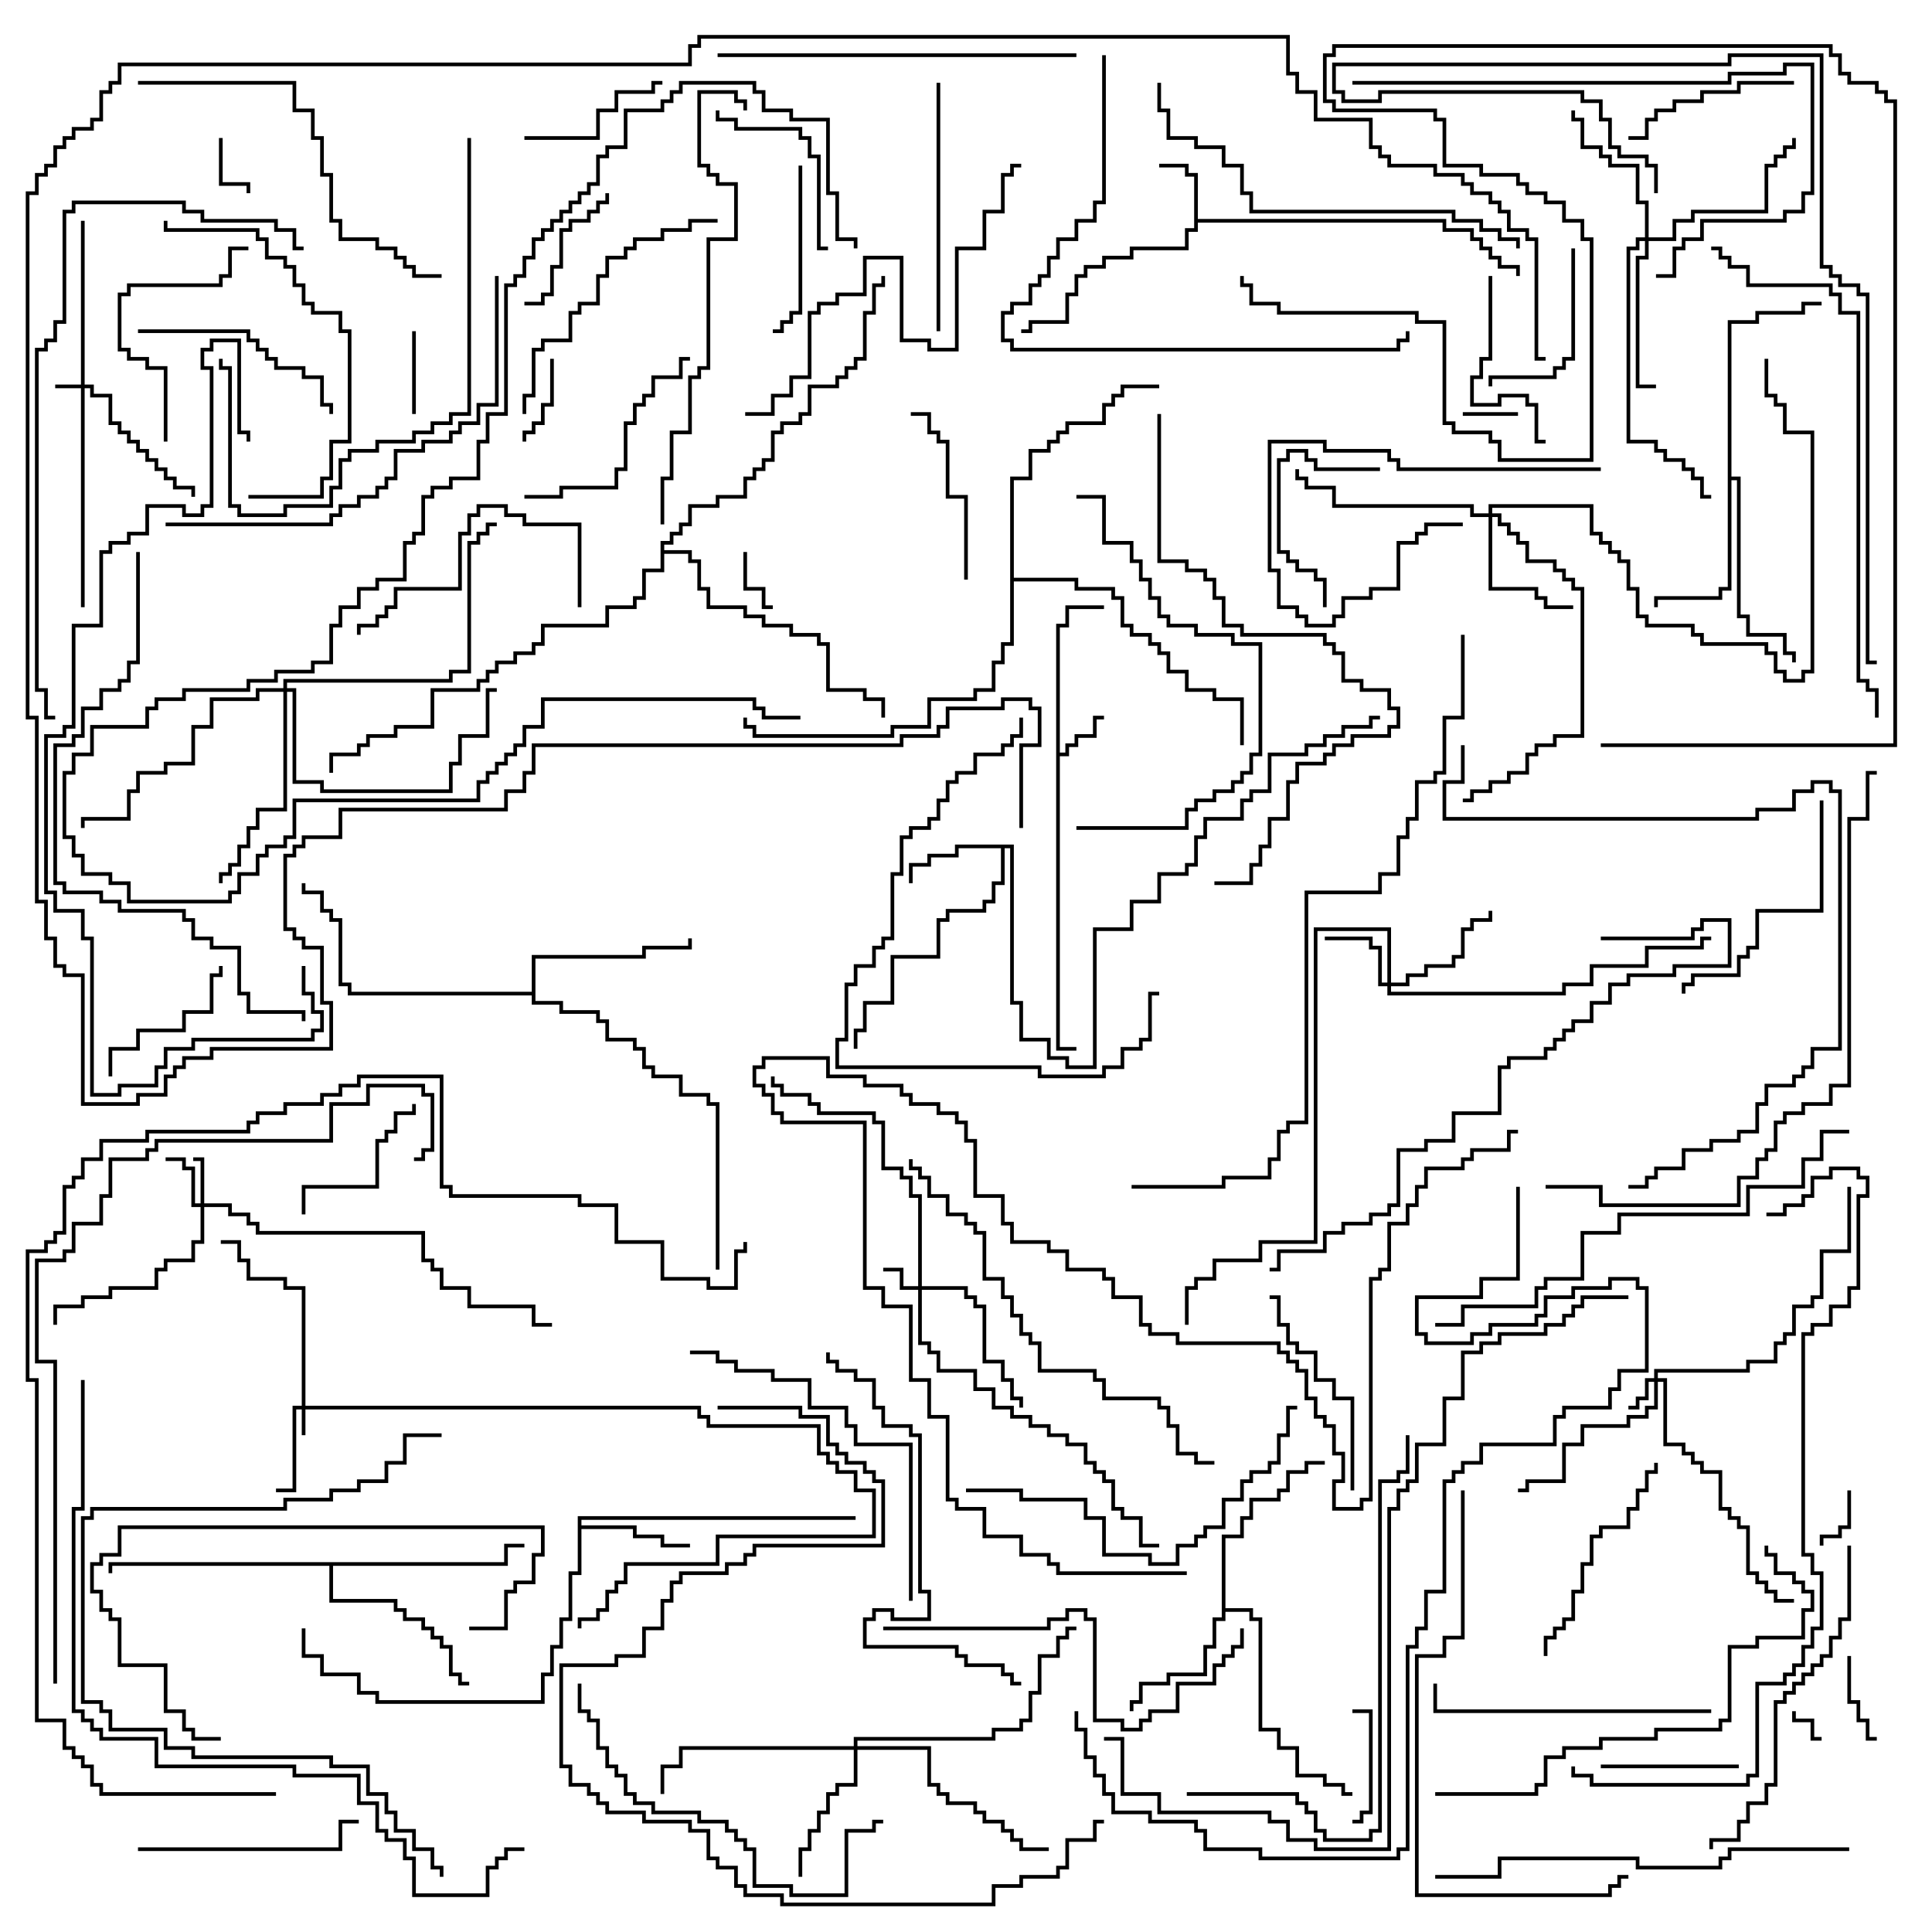 <svg version="1.1" width="105" height="105" xmlns="http://www.w3.org/2000/svg"><path d="M57.4,33.9L57.9,33.9L57.9,32.9L60,32.9L60,33.1L58.1,33.1L58.1,34.1L57.6,34.1L57.6,40.9L57.9,40.9L57.9,40.4L58.4,40.4L58.4,39.9L59.4,39.9L59.4,38.9L60,38.9L60,39.1L59.6,39.1L59.6,40.1L58.6,40.1L58.6,40.6L58.1,40.6L58.1,41.1L57.6,41.1L57.6,56.9L58.5,56.9L58.5,57.1L57.4,57.1z" stroke="none"/><path d="M64.9,9.6L64.4,9.6L64.4,9.1L63,9.1L63,8.9L64.6,8.9L64.6,9.4L65.1,9.4L65.1,11.9L78.6,11.9L78.6,12.4L80.1,12.4L80.1,12.9L80.6,12.9L80.6,13.4L81.1,13.4L81.1,13.9L81.6,13.9L81.6,14.4L82.6,14.4L82.6,15L82.4,15L82.4,14.6L81.4,14.6L81.4,14.1L80.9,14.1L80.9,13.6L80.4,13.6L80.4,13.1L79.9,13.1L79.9,12.6L78.4,12.6L78.4,12.1L65.1,12.1L65.1,12.6L64.6,12.6L64.6,13.6L61.6,13.6L61.6,14.1L60.1,14.1L60.1,14.6L59.1,14.6L59.1,15.1L58.6,15.1L58.6,16.1L58.1,16.1L58.1,17.6L56.1,17.6L56.1,18.1L55.5,18.1L55.5,17.9L55.9,17.9L55.9,17.4L57.9,17.4L57.9,15.9L58.4,15.9L58.4,14.9L58.9,14.9L58.9,14.4L59.9,14.4L59.9,13.9L61.4,13.9L61.4,13.4L64.4,13.4L64.4,12.4L64.9,12.4z" stroke="none"/><path d="M55.1,45.9L55.1,54.4L55.6,54.4L55.6,56.4L57.1,56.4L57.1,57.4L58.1,57.4L58.1,57.9L59.4,57.9L59.4,50.4L61.4,50.4L61.4,48.9L62.9,48.9L62.9,47.4L64.4,47.4L64.4,46.9L64.9,46.9L64.9,45.4L65.4,45.4L65.4,44.4L67.4,44.4L67.4,43.4L67.9,43.4L67.9,42.9L68.9,42.9L68.9,40.9L70.9,40.9L70.9,40.4L71.9,40.4L71.9,39.9L72.9,39.9L72.9,39.4L74.4,39.4L74.4,38.9L75,38.9L75,39.1L74.6,39.1L74.6,39.6L73.1,39.6L73.1,40.1L72.1,40.1L72.1,40.6L71.1,40.6L71.1,41.1L69.1,41.1L69.1,43.1L68.1,43.1L68.1,43.6L67.6,43.6L67.6,44.6L65.6,44.6L65.6,45.6L65.1,45.6L65.1,47.1L64.6,47.1L64.6,47.6L63.1,47.6L63.1,49.1L61.6,49.1L61.6,50.6L59.6,50.6L59.6,58.1L57.9,58.1L57.9,57.6L56.9,57.6L56.9,56.6L55.4,56.6L55.4,54.6L54.9,54.6L54.9,46.1L54.6,46.1L54.6,48.1L54.1,48.1L54.1,49.1L53.6,49.1L53.6,49.6L51.6,49.6L51.6,50.1L51.1,50.1L51.1,52.1L48.6,52.1L48.6,54.6L47.1,54.6L47.1,56.1L46.6,56.1L46.6,57L46.4,57L46.4,55.9L46.9,55.9L46.9,54.4L48.4,54.4L48.4,51.9L50.9,51.9L50.9,49.9L51.4,49.9L51.4,49.4L53.4,49.4L53.4,48.9L53.9,48.9L53.9,47.9L54.4,47.9L54.4,46.1L52.1,46.1L52.1,46.6L50.6,46.6L50.6,47.1L49.6,47.1L49.6,48L49.4,48L49.4,46.9L50.4,46.9L50.4,46.4L51.9,46.4L51.9,45.9z" stroke="none"/><path d="M31.4,82.4L46.5,82.4L46.5,82.6L31.6,82.6L31.6,82.9L34.6,82.9L34.6,83.4L36.1,83.4L36.1,83.9L37.5,83.9L37.5,84.1L35.9,84.1L35.9,83.6L34.4,83.6L34.4,83.1L31.6,83.1L31.6,85.6L31.1,85.6L31.1,88.1L30.6,88.1L30.6,89.6L30.1,89.6L30.1,91.1L29.6,91.1L29.6,92.6L20.4,92.6L20.4,92.1L19.4,92.1L19.4,91.1L17.4,91.1L17.4,90.1L16.4,90.1L16.4,88.5L16.6,88.5L16.6,89.9L17.6,89.9L17.6,90.9L19.6,90.9L19.6,91.9L20.6,91.9L20.6,92.4L29.4,92.4L29.4,90.9L29.9,90.9L29.9,89.4L30.4,89.4L30.4,87.9L30.9,87.9L30.9,85.4L31.4,85.4z" stroke="none"/><path d="M66.4,83.4L67.4,83.4L67.4,82.4L67.9,82.4L67.9,81.4L69.4,81.4L69.4,80.9L69.9,80.9L69.9,79.9L70.9,79.9L70.9,79.4L72,79.4L72,79.6L71.1,79.6L71.1,80.1L70.1,80.1L70.1,81.1L69.6,81.1L69.6,81.6L68.1,81.6L68.1,82.6L67.6,82.6L67.6,83.6L66.6,83.6L66.6,87.4L68.1,87.4L68.1,87.9L68.6,87.9L68.6,93.9L69.6,93.9L69.6,94.9L70.6,94.9L70.6,96.4L72.1,96.4L72.1,96.9L73.1,96.9L73.1,97.4L73.5,97.4L73.5,97.6L72.9,97.6L72.9,97.1L71.9,97.1L71.9,96.6L70.4,96.6L70.4,95.1L69.4,95.1L69.4,94.1L68.4,94.1L68.4,88.1L67.9,88.1L67.9,87.6L66.6,87.6L66.6,88.1L66.1,88.1L66.1,89.6L65.6,89.6L65.6,91.1L63.6,91.1L63.6,91.6L62.1,91.6L62.1,92.6L61.6,92.6L61.6,93L61.4,93L61.4,92.4L61.9,92.4L61.9,91.4L63.4,91.4L63.4,90.9L65.4,90.9L65.4,89.4L65.9,89.4L65.9,87.9L66.4,87.9z" stroke="none"/><path d="M93.9,17.4L95.4,17.4L95.4,16.9L97.9,16.9L97.9,16.4L99,16.4L99,16.6L98.1,16.6L98.1,17.1L95.6,17.1L95.6,17.6L94.1,17.6L94.1,25.9L94.6,25.9L94.6,33.4L95.1,33.4L95.1,34.4L97.1,34.4L97.1,35.4L97.6,35.4L97.6,36L97.4,36L97.4,35.6L96.9,35.6L96.9,34.6L94.9,34.6L94.9,33.6L94.4,33.6L94.4,26.1L94.1,26.1L94.1,32.1L93.6,32.1L93.6,32.6L90.1,32.6L90.1,33L89.9,33L89.9,32.4L93.4,32.4L93.4,31.9L93.9,31.9z" stroke="none"/><path d="M28.9,53.9L28.9,51.9L34.9,51.9L34.9,51.4L37.4,51.4L37.4,51L37.6,51L37.6,51.6L35.1,51.6L35.1,52.1L29.1,52.1L29.1,54.4L30.6,54.4L30.6,54.9L32.6,54.9L32.6,55.4L33.1,55.4L33.1,56.4L34.6,56.4L34.6,56.9L35.1,56.9L35.1,57.9L35.6,57.9L35.6,58.4L37.1,58.4L37.1,59.4L38.6,59.4L38.6,59.9L39.1,59.9L39.1,69L38.9,69L38.9,60.1L38.4,60.1L38.4,59.6L36.9,59.6L36.9,58.6L35.4,58.6L35.4,58.1L34.9,58.1L34.9,57.1L34.4,57.1L34.4,56.6L32.9,56.6L32.9,55.6L32.4,55.6L32.4,55.1L30.4,55.1L30.4,54.6L28.9,54.6L28.9,54.1L18.9,54.1L18.9,53.6L18.4,53.6L18.4,50.1L17.9,50.1L17.9,49.6L17.4,49.6L17.4,48.6L16.4,48.6L16.4,48L16.6,48L16.6,48.4L17.6,48.4L17.6,49.4L18.1,49.4L18.1,49.9L18.6,49.9L18.6,53.4L19.1,53.4L19.1,53.9z" stroke="none"/><path d="M27.4,84.9L27.4,83.9L28.5,83.9L28.5,84.1L27.6,84.1L27.6,85.1L18.1,85.1L18.1,86.9L21.6,86.9L21.6,87.4L22.1,87.4L22.1,87.9L23.1,87.9L23.1,88.4L23.6,88.4L23.6,88.9L24.1,88.9L24.1,89.4L24.6,89.4L24.6,90.9L25.1,90.9L25.1,91.4L25.5,91.4L25.5,91.6L24.9,91.6L24.9,91.1L24.4,91.1L24.4,89.6L23.9,89.6L23.9,89.1L23.4,89.1L23.4,88.6L22.9,88.6L22.9,88.1L21.9,88.1L21.9,87.6L21.4,87.6L21.4,87.1L17.9,87.1L17.9,85.1L6.1,85.1L6.1,85.5L5.9,85.5L5.9,84.9z" stroke="none"/><path d="M54.9,25.9L55.9,25.9L55.9,24.4L56.9,24.4L56.9,23.9L57.4,23.9L57.4,23.4L57.9,23.4L57.9,22.9L59.9,22.9L59.9,21.9L60.4,21.9L60.4,21.4L60.9,21.4L60.9,20.9L63,20.9L63,21.1L61.1,21.1L61.1,21.6L60.6,21.6L60.6,22.1L60.1,22.1L60.1,23.1L58.1,23.1L58.1,23.6L57.6,23.6L57.6,24.1L57.1,24.1L57.1,24.6L56.1,24.6L56.1,26.1L55.1,26.1L55.1,31.4L58.6,31.4L58.6,31.9L60.6,31.9L60.6,32.4L61.1,32.4L61.1,33.9L61.6,33.9L61.6,34.4L62.6,34.4L62.6,34.9L63.1,34.9L63.1,35.4L63.6,35.4L63.6,36.4L64.6,36.4L64.6,37.4L66.1,37.4L66.1,37.9L67.6,37.9L67.6,40.5L67.4,40.5L67.4,38.1L65.9,38.1L65.9,37.6L64.4,37.6L64.4,36.6L63.4,36.6L63.4,35.6L62.9,35.6L62.9,35.1L62.4,35.1L62.4,34.6L61.4,34.6L61.4,34.1L60.9,34.1L60.9,32.6L60.4,32.6L60.4,32.1L58.4,32.1L58.4,31.6L55.1,31.6L55.1,35.1L54.6,35.1L54.6,36.1L54.1,36.1L54.1,37.6L53.1,37.6L53.1,38.1L50.6,38.1L50.6,39.6L48.6,39.6L48.6,40.1L40.9,40.1L40.9,39.6L40.4,39.6L40.4,39L40.6,39L40.6,39.4L41.1,39.4L41.1,39.9L48.4,39.9L48.4,39.4L50.4,39.4L50.4,37.9L52.9,37.9L52.9,37.4L53.9,37.4L53.9,35.9L54.4,35.9L54.4,34.9L54.9,34.9z" stroke="none"/><path d="M35.9,29.4L36.4,29.4L36.4,28.9L36.9,28.9L36.9,28.4L37.4,28.4L37.4,27.4L38.9,27.4L38.9,26.9L40.4,26.9L40.4,25.9L40.9,25.9L40.9,25.4L41.4,25.4L41.4,24.9L41.9,24.9L41.9,23.4L42.4,23.4L42.4,22.9L43.4,22.9L43.4,22.4L43.9,22.4L43.9,20.9L45.4,20.9L45.4,20.4L45.9,20.4L45.9,19.9L46.4,19.9L46.4,19.4L46.9,19.4L46.9,16.9L47.4,16.9L47.4,15.4L47.9,15.4L47.9,15L48.1,15L48.1,15.6L47.6,15.6L47.6,17.1L47.1,17.1L47.1,19.6L46.6,19.6L46.6,20.1L46.1,20.1L46.1,20.6L45.6,20.6L45.6,21.1L44.1,21.1L44.1,22.6L43.6,22.6L43.6,23.1L42.6,23.1L42.6,23.6L42.1,23.6L42.1,25.1L41.6,25.1L41.6,25.6L41.1,25.6L41.1,26.1L40.6,26.1L40.6,27.1L39.1,27.1L39.1,27.6L37.6,27.6L37.6,28.6L37.1,28.6L37.1,29.1L36.6,29.1L36.6,29.6L36.1,29.6L36.1,29.9L37.6,29.9L37.6,30.4L38.1,30.4L38.1,31.9L38.6,31.9L38.6,32.9L40.6,32.9L40.6,33.4L41.6,33.4L41.6,33.9L43.1,33.9L43.1,34.4L44.6,34.4L44.6,34.9L45.1,34.9L45.1,37.4L47.1,37.4L47.1,37.9L48.1,37.9L48.1,39L47.9,39L47.9,38.1L46.9,38.1L46.9,37.6L44.9,37.6L44.9,35.1L44.4,35.1L44.4,34.6L42.9,34.6L42.9,34.1L41.4,34.1L41.4,33.6L40.4,33.6L40.4,33.1L38.4,33.1L38.4,32.1L37.9,32.1L37.9,30.6L37.4,30.6L37.4,30.1L36.1,30.1L36.1,31.1L35.1,31.1L35.1,32.6L34.6,32.6L34.6,33.1L33.1,33.1L33.1,34.1L29.6,34.1L29.6,35.1L29.1,35.1L29.1,35.6L28.1,35.6L28.1,36.1L27.1,36.1L27.1,36.6L26.6,36.6L26.6,37.1L26.1,37.1L26.1,37.6L23.6,37.6L23.6,39.6L21.6,39.6L21.6,40.1L20.1,40.1L20.1,40.6L19.6,40.6L19.6,41.1L18.1,41.1L18.1,42L17.9,42L17.9,40.9L19.4,40.9L19.4,40.4L19.9,40.4L19.9,39.9L21.4,39.9L21.4,39.4L23.4,39.4L23.4,37.4L25.9,37.4L25.9,36.9L26.4,36.9L26.4,36.4L26.9,36.4L26.9,35.9L27.9,35.9L27.9,35.4L28.9,35.4L28.9,34.9L29.4,34.9L29.4,33.9L32.9,33.9L32.9,32.9L34.4,32.9L34.4,32.4L34.9,32.4L34.9,30.9L35.9,30.9z" stroke="none"/><path d="M4.4,20.9L4.4,12L4.6,12L4.6,20.9L5.1,20.9L5.1,21.4L6.1,21.4L6.1,22.9L6.6,22.9L6.6,23.4L7.1,23.4L7.1,23.9L7.6,23.9L7.6,24.4L8.1,24.4L8.1,24.9L8.6,24.9L8.6,25.4L9.1,25.4L9.1,25.9L9.6,25.9L9.6,26.4L10.6,26.4L10.6,27L10.4,27L10.4,26.6L9.4,26.6L9.4,26.1L8.9,26.1L8.9,25.6L8.4,25.6L8.4,25.1L7.9,25.1L7.9,24.6L7.4,24.6L7.4,24.1L6.9,24.1L6.9,23.6L6.4,23.6L6.4,23.1L5.9,23.1L5.9,21.6L4.9,21.6L4.9,21.1L4.6,21.1L4.6,33L4.4,33L4.4,21.1L3,21.1L3,20.9z" stroke="none"/><path d="M16.4,76.4L16.4,70.1L15.4,70.1L15.4,69.6L13.4,69.6L13.4,68.6L12.9,68.6L12.9,67.6L12,67.6L12,67.4L13.1,67.4L13.1,68.4L13.6,68.4L13.6,69.4L15.6,69.4L15.6,69.9L16.6,69.9L16.6,76.4L38.1,76.4L38.1,76.9L38.6,76.9L38.6,77.4L44.6,77.4L44.6,78.9L45.1,78.9L45.1,79.4L45.6,79.4L45.6,79.9L46.6,79.9L46.6,80.9L47.6,80.9L47.6,83.6L39.1,83.6L39.1,85.1L34.1,85.1L34.1,86.1L33.6,86.1L33.6,86.6L33.1,86.6L33.1,87.6L32.6,87.6L32.6,88.1L31.6,88.1L31.6,88.5L31.4,88.5L31.4,87.9L32.4,87.9L32.4,87.4L32.9,87.4L32.9,86.4L33.4,86.4L33.4,85.9L33.9,85.9L33.9,84.9L38.9,84.9L38.9,83.4L47.4,83.4L47.4,81.1L46.4,81.1L46.4,80.1L45.4,80.1L45.4,79.6L44.9,79.6L44.9,79.1L44.4,79.1L44.4,77.6L38.4,77.6L38.4,77.1L37.9,77.1L37.9,76.6L16.6,76.6L16.6,78L16.4,78L16.4,76.6L16.1,76.6L16.1,81.1L15,81.1L15,80.9L15.9,80.9L15.9,76.4z" stroke="none"/><path d="M89.9,74.9L89.9,74.4L94.9,74.4L94.9,73.9L96.4,73.9L96.4,72.9L96.9,72.9L96.9,72.4L97.4,72.4L97.4,70.9L98.4,70.9L98.4,70.4L98.9,70.4L98.9,67.9L100.4,67.9L100.4,64.5L100.6,64.5L100.6,68.1L99.1,68.1L99.1,70.6L98.6,70.6L98.6,71.1L97.6,71.1L97.6,72.6L97.1,72.6L97.1,73.1L96.6,73.1L96.6,74.1L95.1,74.1L95.1,74.6L90.1,74.6L90.1,74.9L90.6,74.9L90.6,78.4L91.6,78.4L91.6,78.9L92.1,78.9L92.1,79.4L92.6,79.4L92.6,79.9L93.6,79.9L93.6,81.9L94.1,81.9L94.1,82.4L94.6,82.4L94.6,82.9L95.1,82.9L95.1,85.4L95.6,85.4L95.6,85.9L96.1,85.9L96.1,86.4L96.6,86.4L96.6,86.9L97.5,86.9L97.5,87.1L96.4,87.1L96.4,86.6L95.9,86.6L95.9,86.1L95.4,86.1L95.4,85.6L94.9,85.6L94.9,83.1L94.4,83.1L94.4,82.6L93.9,82.6L93.9,82.1L93.4,82.1L93.4,80.1L92.4,80.1L92.4,79.6L91.9,79.6L91.9,79.1L91.4,79.1L91.4,78.6L90.4,78.6L90.4,75.1L90.1,75.1L90.1,76.6L89.6,76.6L89.6,77.1L88.6,77.1L88.6,77.6L86.1,77.6L86.1,78.6L85.1,78.6L85.1,80.6L83.1,80.6L83.1,81.1L82.5,81.1L82.5,80.9L82.9,80.9L82.9,80.4L84.9,80.4L84.9,78.4L85.9,78.4L85.9,77.4L88.4,77.4L88.4,76.9L89.4,76.9L89.4,76.4L89.9,76.4L89.9,75.1L89.6,75.1L89.6,76.1L89.1,76.1L89.1,76.6L88.5,76.6L88.5,76.4L88.9,76.4L88.9,75.9L89.4,75.9L89.4,74.9z" stroke="none"/><path d="M49.9,69.9L49.9,65.1L49.4,65.1L49.4,64.1L48.9,64.1L48.9,63.6L47.9,63.6L47.9,61.1L47.4,61.1L47.4,60.6L44.4,60.6L44.4,60.1L43.9,60.1L43.9,59.6L42.4,59.6L42.4,59.1L41.9,59.1L41.9,58.5L42.1,58.5L42.1,58.9L42.6,58.9L42.6,59.4L44.1,59.4L44.1,59.9L44.6,59.9L44.6,60.4L47.6,60.4L47.6,60.9L48.1,60.9L48.1,63.4L49.1,63.4L49.1,63.9L49.6,63.9L49.6,64.9L50.1,64.9L50.1,69.9L52.6,69.9L52.6,70.4L53.1,70.4L53.1,70.9L53.6,70.9L53.6,73.9L54.6,73.9L54.6,74.9L55.1,74.9L55.1,75.9L55.6,75.9L55.6,76.5L55.4,76.5L55.4,76.1L54.9,76.1L54.9,75.1L54.4,75.1L54.4,74.1L53.4,74.1L53.4,71.1L52.9,71.1L52.9,70.6L52.4,70.6L52.4,70.1L50.1,70.1L50.1,72.9L50.6,72.9L50.6,73.4L51.1,73.4L51.1,74.4L53.1,74.4L53.1,75.4L54.1,75.4L54.1,76.4L55.1,76.4L55.1,76.9L56.1,76.9L56.1,77.4L57.1,77.4L57.1,77.9L58.1,77.9L58.1,78.4L59.1,78.4L59.1,79.4L59.6,79.4L59.6,79.9L60.1,79.9L60.1,80.4L60.6,80.4L60.6,81.9L61.1,81.9L61.1,82.4L62.1,82.4L62.1,83.9L63,83.9L63,84.1L61.9,84.1L61.9,82.6L60.9,82.6L60.9,82.1L60.4,82.1L60.4,80.6L59.9,80.6L59.9,80.1L59.4,80.1L59.4,79.6L58.9,79.6L58.9,78.6L57.9,78.6L57.9,78.1L56.9,78.1L56.9,77.6L55.9,77.6L55.9,77.1L54.9,77.1L54.9,76.6L53.9,76.6L53.9,75.6L52.9,75.6L52.9,74.6L50.9,74.6L50.9,73.6L50.4,73.6L50.4,73.1L49.9,73.1L49.9,70.1L48.9,70.1L48.9,69.1L48,69.1L48,68.9L49.1,68.9L49.1,69.9z" stroke="none"/><path d="M10.9,65.4L10.9,63.1L10.5,63.1L10.5,62.9L11.1,62.9L11.1,65.4L12.6,65.4L12.6,65.9L13.6,65.9L13.6,66.4L14.1,66.4L14.1,66.9L23.1,66.9L23.1,68.4L23.6,68.4L23.6,68.9L24.1,68.9L24.1,69.9L25.6,69.9L25.6,70.9L29.1,70.9L29.1,71.9L30,71.9L30,72.1L28.9,72.1L28.9,71.1L25.4,71.1L25.4,70.1L23.9,70.1L23.9,69.1L23.4,69.1L23.4,68.6L22.9,68.6L22.9,67.1L13.9,67.1L13.9,66.6L13.4,66.6L13.4,66.1L12.4,66.1L12.4,65.6L11.1,65.6L11.1,67.6L10.6,67.6L10.6,68.6L9.1,68.6L9.1,69.1L8.6,69.1L8.6,70.1L6.1,70.1L6.1,70.6L4.6,70.6L4.6,71.1L3.1,71.1L3.1,72L2.9,72L2.9,70.9L4.4,70.9L4.4,70.4L5.9,70.4L5.9,69.9L8.4,69.9L8.4,68.9L8.9,68.9L8.9,68.4L10.4,68.4L10.4,67.4L10.9,67.4L10.9,65.6L10.4,65.6L10.4,63.6L9.9,63.6L9.9,63.1L9,63.1L9,62.9L10.1,62.9L10.1,63.4L10.6,63.4L10.6,65.4z" stroke="none"/><path d="M75.4,53.4L75.4,50.6L71.6,50.6L71.6,67.6L68.6,67.6L68.6,68.6L66.1,68.6L66.1,69.6L65.1,69.6L65.1,70.1L64.6,70.1L64.6,72L64.4,72L64.4,69.9L64.9,69.9L64.9,69.4L65.9,69.4L65.9,68.4L68.4,68.4L68.4,67.4L71.4,67.4L71.4,50.4L75.6,50.4L75.6,53.4L76.4,53.4L76.4,52.9L77.4,52.9L77.4,52.4L78.9,52.4L78.9,51.9L79.4,51.9L79.4,50.4L79.9,50.4L79.9,49.9L80.9,49.9L80.9,49.5L81.1,49.5L81.1,50.1L80.1,50.1L80.1,50.6L79.6,50.6L79.6,52.1L79.1,52.1L79.1,52.6L77.6,52.6L77.6,53.1L76.6,53.1L76.6,53.6L75.6,53.6L75.6,53.9L84.9,53.9L84.9,53.4L86.4,53.4L86.4,52.4L89.4,52.4L89.4,51.4L92.4,51.4L92.4,50.9L93,50.9L93,51.1L92.6,51.1L92.6,51.6L89.6,51.6L89.6,52.6L86.6,52.6L86.6,53.6L85.1,53.6L85.1,54.1L75.4,54.1L75.4,53.6L74.9,53.6L74.9,51.6L74.4,51.6L74.4,51.1L72,51.1L72,50.9L74.6,50.9L74.6,51.4L75.1,51.4L75.1,53.4z" stroke="none"/><path d="M80.9,27.9L80.9,27.4L86.6,27.4L86.6,28.9L87.1,28.9L87.1,29.4L87.6,29.4L87.6,29.9L88.1,29.9L88.1,30.4L88.6,30.4L88.6,31.9L89.1,31.9L89.1,33.4L89.6,33.4L89.6,33.9L92.1,33.9L92.1,34.4L92.6,34.4L92.6,34.9L96.1,34.9L96.1,35.4L96.6,35.4L96.6,36.4L97.1,36.4L97.1,36.9L97.9,36.9L97.9,36.4L98.4,36.4L98.4,23.6L96.9,23.6L96.9,22.1L96.4,22.1L96.4,21.6L95.9,21.6L95.9,19.5L96.1,19.5L96.1,21.4L96.6,21.4L96.6,21.9L97.1,21.9L97.1,23.4L98.6,23.4L98.6,36.6L98.1,36.6L98.1,37.1L96.9,37.1L96.9,36.6L96.4,36.6L96.4,35.6L95.9,35.6L95.9,35.1L92.4,35.1L92.4,34.6L91.9,34.6L91.9,34.1L89.4,34.1L89.4,33.6L88.9,33.6L88.9,32.1L88.4,32.1L88.4,30.6L87.9,30.6L87.9,30.1L87.4,30.1L87.4,29.6L86.9,29.6L86.9,29.1L86.4,29.1L86.4,27.6L81.1,27.6L81.1,27.9L81.6,27.9L81.6,28.4L82.1,28.4L82.1,28.9L82.6,28.9L82.6,29.4L83.1,29.4L83.1,30.4L84.6,30.4L84.6,30.9L85.1,30.9L85.1,31.4L85.6,31.4L85.6,31.9L86.1,31.9L86.1,40.1L84.6,40.1L84.6,40.6L83.6,40.6L83.6,41.1L83.1,41.1L83.1,42.1L82.1,42.1L82.1,42.6L81.1,42.6L81.1,43.1L80.1,43.1L80.1,43.6L79.5,43.6L79.5,43.4L79.9,43.4L79.9,42.9L80.9,42.9L80.9,42.4L81.9,42.4L81.9,41.9L82.9,41.9L82.9,40.9L83.4,40.9L83.4,40.4L84.4,40.4L84.4,39.9L85.9,39.9L85.9,32.1L85.4,32.1L85.4,31.6L84.9,31.6L84.9,31.1L84.4,31.1L84.4,30.6L82.9,30.6L82.9,29.6L82.4,29.6L82.4,29.1L81.9,29.1L81.9,28.6L81.4,28.6L81.4,28.1L81.1,28.1L81.1,31.9L83.6,31.9L83.6,32.4L84.1,32.4L84.1,32.9L85.5,32.9L85.5,33.1L83.9,33.1L83.9,32.6L83.4,32.6L83.4,32.1L80.9,32.1L80.9,28.1L79.9,28.1L79.9,27.6L72.4,27.6L72.4,26.6L70.9,26.6L70.9,26.1L70.4,26.1L70.4,25.5L70.6,25.5L70.6,25.9L71.1,25.9L71.1,26.4L72.6,26.4L72.6,27.4L80.1,27.4L80.1,27.9z" stroke="none"/><path d="M46.4,94.9L46.4,94.4L53.9,94.4L53.9,93.9L55.4,93.9L55.4,93.4L55.9,93.4L55.9,91.9L56.4,91.9L56.4,89.9L57.4,89.9L57.4,88.9L57.9,88.9L57.9,88.4L58.5,88.4L58.5,88.6L58.1,88.6L58.1,89.1L57.6,89.1L57.6,90.1L56.6,90.1L56.6,92.1L56.1,92.1L56.1,93.6L55.6,93.6L55.6,94.1L54.1,94.1L54.1,94.6L46.6,94.6L46.6,94.9L50.6,94.9L50.6,96.9L51.1,96.9L51.1,97.4L51.6,97.4L51.6,97.9L53.1,97.9L53.1,98.4L53.6,98.4L53.6,98.9L54.6,98.9L54.6,99.4L55.1,99.4L55.1,99.9L55.6,99.9L55.6,100.4L57,100.4L57,100.6L55.4,100.6L55.4,100.1L54.9,100.1L54.9,99.6L54.4,99.6L54.4,99.1L53.4,99.1L53.4,98.6L52.9,98.6L52.9,98.1L51.4,98.1L51.4,97.6L50.9,97.6L50.9,97.1L50.4,97.1L50.4,95.1L46.6,95.1L46.6,97.1L45.6,97.1L45.6,97.6L45.1,97.6L45.1,98.6L44.6,98.6L44.6,99.6L44.1,99.6L44.1,100.6L43.6,100.6L43.6,102L43.4,102L43.4,100.4L43.9,100.4L43.9,99.4L44.4,99.4L44.4,98.4L44.9,98.4L44.9,97.4L45.4,97.4L45.4,96.9L46.4,96.9L46.4,95.1L37.1,95.1L37.1,96.1L36.1,96.1L36.1,97.5L35.9,97.5L35.9,95.9L36.9,95.9L36.9,94.9z" stroke="none"/><path d="M89.4,12.9L89.4,11.1L88.9,11.1L88.9,9.1L87.4,9.1L87.4,8.6L86.9,8.6L86.9,8.1L85.9,8.1L85.9,6.6L85.4,6.6L85.4,6L85.6,6L85.6,6.4L86.1,6.4L86.1,7.9L87.1,7.9L87.1,8.4L87.6,8.4L87.6,8.9L89.1,8.9L89.1,10.9L89.6,10.9L89.6,12.9L90.9,12.9L90.9,11.9L91.9,11.9L91.9,11.4L95.9,11.4L95.9,8.9L96.4,8.9L96.4,8.4L96.9,8.4L96.9,7.9L97.4,7.9L97.4,7.5L97.6,7.5L97.6,8.1L97.1,8.1L97.1,8.6L96.6,8.6L96.6,9.1L96.1,9.1L96.1,11.6L92.1,11.6L92.1,12.1L91.1,12.1L91.1,13.1L89.6,13.1L89.6,14.1L89.1,14.1L89.1,20.9L90,20.9L90,21.1L88.9,21.1L88.9,13.9L89.4,13.9L89.4,13.1L89.1,13.1L89.1,13.6L88.6,13.6L88.6,23.9L90.1,23.9L90.1,24.4L90.6,24.4L90.6,24.9L91.6,24.9L91.6,25.4L92.1,25.4L92.1,25.9L92.6,25.9L92.6,26.9L93,26.9L93,27.1L92.4,27.1L92.4,26.1L91.9,26.1L91.9,25.6L91.4,25.6L91.4,25.1L90.4,25.1L90.4,24.6L89.9,24.6L89.9,24.1L88.4,24.1L88.4,13.4L88.9,13.4L88.9,12.9z" stroke="none"/><path d="M15.4,37.4L15.4,36.9L24.4,36.9L24.4,36.4L25.4,36.4L25.4,29.4L25.9,29.4L25.9,28.9L26.4,28.9L26.4,28.4L27,28.4L27,28.6L26.6,28.6L26.6,29.1L26.1,29.1L26.1,29.6L25.6,29.6L25.6,36.6L24.6,36.6L24.6,37.1L15.6,37.1L15.6,37.4L16.1,37.4L16.1,42.4L17.6,42.4L17.6,42.9L24.4,42.9L24.4,41.4L24.9,41.4L24.9,39.9L26.4,39.9L26.4,37.4L27,37.4L27,37.6L26.6,37.6L26.6,40.1L25.1,40.1L25.1,41.6L24.6,41.6L24.6,43.1L17.4,43.1L17.4,42.6L15.9,42.6L15.9,37.6L15.6,37.6L15.6,44.1L14.1,44.1L14.1,45.1L13.6,45.1L13.6,46.1L13.1,46.1L13.1,47.1L12.6,47.1L12.6,47.6L12.1,47.6L12.1,48L11.9,48L11.9,47.4L12.4,47.4L12.4,46.9L12.9,46.9L12.9,45.9L13.4,45.9L13.4,44.9L13.9,44.9L13.9,43.9L15.4,43.9L15.4,37.6L14.1,37.6L14.1,38.1L11.6,38.1L11.6,39.6L10.6,39.6L10.6,41.6L9.1,41.6L9.1,42.1L7.6,42.1L7.6,43.1L7.1,43.1L7.1,44.6L4.6,44.6L4.6,45L4.4,45L4.4,44.4L6.9,44.4L6.9,42.9L7.4,42.9L7.4,41.9L8.9,41.9L8.9,41.4L10.4,41.4L10.4,39.4L11.4,39.4L11.4,37.9L13.9,37.9L13.9,37.4z" stroke="none"/><path d="M99,94.4L99,94.6L98.4,94.6L98.4,93.6L97.4,93.6L97.4,93L97.6,93L97.6,93.4L98.6,93.4L98.6,94.4z" stroke="none"/><path d="M82.5,22.4L82.5,22.6L79.5,22.6L79.5,22.4z" stroke="none"/><path d="M100.4,81L100.6,81L100.6,83.1L100.1,83.1L100.1,83.6L99.1,83.6L99.1,84L98.9,84L98.9,83.4L99.9,83.4L99.9,82.9L100.4,82.9z" stroke="none"/><path d="M40.4,30L40.6,30L40.6,31.9L41.6,31.9L41.6,32.9L42,32.9L42,33.1L41.4,33.1L41.4,32.1L40.4,32.1z" stroke="none"/><path d="M11.9,7.5L12.1,7.5L12.1,9.9L13.6,9.9L13.6,10.5L13.4,10.5L13.4,10.1L11.9,10.1z" stroke="none"/><path d="M22.4,18L22.6,18L22.6,22.5L22.4,22.5z" stroke="none"/><path d="M28.6,24L28.4,24L28.4,23.4L28.9,23.4L28.9,22.9L29.4,22.9L29.4,21.9L29.9,21.9L29.9,19.5L30.1,19.5L30.1,22.1L29.6,22.1L29.6,23.1L29.1,23.1L29.1,23.6L28.6,23.6z" stroke="none"/><path d="M102,94.4L102,94.6L101.4,94.6L101.4,93.6L100.9,93.6L100.9,92.6L100.4,92.6L100.4,90L100.6,90L100.6,92.4L101.1,92.4L101.1,93.4L101.6,93.4L101.6,94.4z" stroke="none"/><path d="M73.5,99.1L73.5,98.9L73.9,98.9L73.9,98.4L74.4,98.4L74.4,93.1L73.5,93.1L73.5,92.9L74.6,92.9L74.6,98.6L74.1,98.6L74.1,99.1z" stroke="none"/><path d="M28.5,16.6L28.5,16.4L29.4,16.4L29.4,15.9L29.9,15.9L29.9,14.4L30.4,14.4L30.4,12.4L30.9,12.4L30.9,11.9L31.9,11.9L31.9,11.4L32.4,11.4L32.4,10.9L32.9,10.9L32.9,10.5L33.1,10.5L33.1,11.1L32.6,11.1L32.6,11.6L32.1,11.6L32.1,12.1L31.1,12.1L31.1,12.6L30.6,12.6L30.6,14.6L30.1,14.6L30.1,16.1L29.6,16.1L29.6,16.6z" stroke="none"/><path d="M87,96.1L87,95.9L94.5,95.9L94.5,96.1z" stroke="none"/><path d="M75,25.4L75,25.6L71.4,25.6L71.4,25.1L70.9,25.1L70.9,24.6L70.1,24.6L70.1,25.1L69.6,25.1L69.6,29.9L70.1,29.9L70.1,30.4L70.6,30.4L70.6,30.9L71.6,30.9L71.6,31.4L72.1,31.4L72.1,33L71.9,33L71.9,31.6L71.4,31.6L71.4,31.1L70.4,31.1L70.4,30.6L69.9,30.6L69.9,30.1L69.4,30.1L69.4,24.9L69.9,24.9L69.9,24.4L71.1,24.4L71.1,24.9L71.6,24.9L71.6,25.4z" stroke="none"/><path d="M87,25.4L87,25.6L75.9,25.6L75.9,25.1L75.4,25.1L75.4,24.6L71.9,24.6L71.9,24.1L69.1,24.1L69.1,30.9L69.6,30.9L69.6,32.9L70.6,32.9L70.6,33.4L71.1,33.4L71.1,33.9L72.4,33.9L72.4,33.4L72.9,33.4L72.9,32.4L74.4,32.4L74.4,31.9L75.9,31.9L75.9,29.4L76.9,29.4L76.9,28.9L77.4,28.9L77.4,28.4L79.5,28.4L79.5,28.6L77.6,28.6L77.6,29.1L77.1,29.1L77.1,29.6L76.1,29.6L76.1,32.1L74.6,32.1L74.6,32.6L73.1,32.6L73.1,33.6L72.6,33.6L72.6,34.1L70.9,34.1L70.9,33.6L70.4,33.6L70.4,33.1L69.4,33.1L69.4,31.1L68.9,31.1L68.9,23.9L72.1,23.9L72.1,24.4L75.6,24.4L75.6,24.9L76.1,24.9L76.1,25.4z" stroke="none"/><path d="M28.5,7.6L28.5,7.4L32.4,7.4L32.4,5.9L33.4,5.9L33.4,4.9L35.4,4.9L35.4,4.4L36,4.4L36,4.6L35.6,4.6L35.6,5.1L33.6,5.1L33.6,6.1L32.6,6.1L32.6,7.6z" stroke="none"/><path d="M16.6,66L16.4,66L16.4,64.4L20.4,64.4L20.4,61.9L20.9,61.9L20.9,61.4L21.4,61.4L21.4,60.4L22.4,60.4L22.4,60L22.6,60L22.6,60.6L21.6,60.6L21.6,61.6L21.1,61.6L21.1,62.1L20.6,62.1L20.6,64.6L16.6,64.6z" stroke="none"/><path d="M6.1,58.5L5.9,58.5L5.9,56.9L7.4,56.9L7.4,55.9L9.9,55.9L9.9,54.9L11.4,54.9L11.4,52.9L11.9,52.9L11.9,52.5L12.1,52.5L12.1,53.1L11.6,53.1L11.6,55.1L10.1,55.1L10.1,56.1L7.6,56.1L7.6,57.1L6.1,57.1z" stroke="none"/><path d="M85.4,13.5L85.6,13.5L85.6,19.6L85.1,19.6L85.1,20.1L84.6,20.1L84.6,20.6L81.1,20.6L81.1,21L80.9,21L80.9,20.4L84.4,20.4L84.4,19.9L84.9,19.9L84.9,19.4L85.4,19.4z" stroke="none"/><path d="M43.4,9L43.6,9L43.6,17.1L43.1,17.1L43.1,17.6L42.6,17.6L42.6,18.1L42,18.1L42,17.9L42.4,17.9L42.4,17.4L42.9,17.4L42.9,16.9L43.4,16.9z" stroke="none"/><path d="M80.9,15L81.1,15L81.1,19.6L80.6,19.6L80.6,20.6L80.1,20.6L80.1,21.9L81.4,21.9L81.4,21.4L83.1,21.4L83.1,21.9L83.6,21.9L83.6,23.9L84,23.9L84,24.1L83.4,24.1L83.4,22.1L82.9,22.1L82.9,21.6L81.6,21.6L81.6,22.1L79.9,22.1L79.9,20.4L80.4,20.4L80.4,19.4L80.9,19.4z" stroke="none"/><path d="M52.6,31.5L52.4,31.5L52.4,27.1L51.4,27.1L51.4,24.1L50.9,24.1L50.9,23.6L50.4,23.6L50.4,22.6L49.5,22.6L49.5,22.4L50.6,22.4L50.6,23.4L51.1,23.4L51.1,23.9L51.6,23.9L51.6,26.9L52.6,26.9z" stroke="none"/><path d="M97.5,4.4L97.5,4.6L94.6,4.6L94.6,5.1L92.6,5.1L92.6,5.6L91.1,5.6L91.1,6.1L90.1,6.1L90.1,6.6L89.6,6.6L89.6,7.6L88.5,7.6L88.5,7.4L89.4,7.4L89.4,6.4L89.9,6.4L89.9,5.9L90.9,5.9L90.9,5.4L92.4,5.4L92.4,4.9L94.4,4.9L94.4,4.4z" stroke="none"/><path d="M38.9,6L39.1,6L39.1,6.4L40.1,6.4L40.1,6.9L43.6,6.9L43.6,7.4L44.1,7.4L44.1,8.4L44.6,8.4L44.6,13.4L45,13.4L45,13.6L44.4,13.6L44.4,8.6L43.9,8.6L43.9,7.6L43.4,7.6L43.4,7.1L39.9,7.1L39.9,6.6L38.9,6.6z" stroke="none"/><path d="M7.5,18.1L7.5,17.9L13.6,17.9L13.6,18.4L14.1,18.4L14.1,18.9L14.6,18.9L14.6,19.4L15.1,19.4L15.1,19.9L16.6,19.9L16.6,20.4L17.6,20.4L17.6,21.9L18.1,21.9L18.1,22.5L17.9,22.5L17.9,22.1L17.4,22.1L17.4,20.6L16.4,20.6L16.4,20.1L14.9,20.1L14.9,19.6L14.4,19.6L14.4,19.1L13.9,19.1L13.9,18.6L13.4,18.6L13.4,18.1z" stroke="none"/><path d="M9.1,24L8.9,24L8.9,20.1L7.9,20.1L7.9,19.6L6.9,19.6L6.9,19.1L6.4,19.1L6.4,15.9L6.9,15.9L6.9,15.4L11.9,15.4L11.9,14.9L12.4,14.9L12.4,13.4L13.5,13.4L13.5,13.6L12.6,13.6L12.6,15.1L12.1,15.1L12.1,15.6L7.1,15.6L7.1,16.1L6.6,16.1L6.6,18.9L7.1,18.9L7.1,19.4L8.1,19.4L8.1,19.9L9.1,19.9z" stroke="none"/><path d="M73.6,81L73.4,81L73.4,76.1L72.4,76.1L72.4,75.1L71.4,75.1L71.4,73.6L70.4,73.6L70.4,73.1L69.9,73.1L69.9,72.1L69.4,72.1L69.4,70.6L69,70.6L69,70.4L69.6,70.4L69.6,71.9L70.1,71.9L70.1,72.9L70.6,72.9L70.6,73.4L71.6,73.4L71.6,74.9L72.6,74.9L72.6,75.9L73.6,75.9z" stroke="none"/><path d="M28.5,27.1L28.5,26.9L30.4,26.9L30.4,26.4L33.4,26.4L33.4,25.4L33.9,25.4L33.9,22.9L34.4,22.9L34.4,21.9L34.9,21.9L34.9,21.4L35.4,21.4L35.4,20.4L36.9,20.4L36.9,19.4L37.5,19.4L37.5,19.6L37.1,19.6L37.1,20.6L35.6,20.6L35.6,21.6L35.1,21.6L35.1,22.1L34.6,22.1L34.6,23.1L34.1,23.1L34.1,25.6L33.6,25.6L33.6,26.6L30.6,26.6L30.6,27.1z" stroke="none"/><path d="M7.5,100.6L7.5,100.4L18.4,100.4L18.4,98.9L19.5,98.9L19.5,99.1L18.6,99.1L18.6,100.6z" stroke="none"/><path d="M31.6,33L31.4,33L31.4,28.6L28.4,28.6L28.4,28.1L27.4,28.1L27.4,27.6L26.1,27.6L26.1,28.1L25.6,28.1L25.6,29.1L25.1,29.1L25.1,32.1L21.6,32.1L21.6,33.1L21.1,33.1L21.1,33.6L20.6,33.6L20.6,34.1L19.6,34.1L19.6,34.5L19.4,34.5L19.4,33.9L20.4,33.9L20.4,33.4L20.9,33.4L20.9,32.9L21.4,32.9L21.4,31.9L24.9,31.9L24.9,28.9L25.4,28.9L25.4,27.9L25.9,27.9L25.9,27.4L27.6,27.4L27.6,27.9L28.6,27.9L28.6,28.4L31.6,28.4z" stroke="none"/><path d="M84.1,90L83.9,90L83.9,88.9L84.4,88.9L84.4,88.4L84.9,88.4L84.9,87.9L85.4,87.9L85.4,86.4L85.9,86.4L85.9,84.9L86.4,84.9L86.4,83.4L86.9,83.4L86.9,82.9L88.4,82.9L88.4,81.9L88.9,81.9L88.9,80.9L89.4,80.9L89.4,79.9L89.9,79.9L89.9,79.5L90.1,79.5L90.1,80.1L89.6,80.1L89.6,81.1L89.1,81.1L89.1,82.1L88.6,82.1L88.6,83.1L87.1,83.1L87.1,83.6L86.6,83.6L86.6,85.1L86.1,85.1L86.1,86.6L85.6,86.6L85.6,88.1L85.1,88.1L85.1,88.6L84.6,88.6L84.6,89.1L84.1,89.1z" stroke="none"/><path d="M98.9,43.5L99.1,43.5L99.1,49.6L95.6,49.6L95.6,51.6L95.1,51.6L95.1,52.1L94.6,52.1L94.6,53.1L92.1,53.1L92.1,53.6L91.6,53.6L91.6,54L91.4,54L91.4,53.4L91.9,53.4L91.9,52.9L94.4,52.9L94.4,51.9L94.9,51.9L94.9,51.4L95.4,51.4L95.4,49.4L98.9,49.4z" stroke="none"/><path d="M51.1,18L50.9,18L50.9,4.5L51.1,4.5z" stroke="none"/><path d="M25.5,88.6L25.5,88.4L27.4,88.4L27.4,86.4L27.9,86.4L27.9,85.9L28.9,85.9L28.9,84.4L29.4,84.4L29.4,83.1L6.6,83.1L6.6,84.6L5.6,84.6L5.6,85.1L5.1,85.1L5.1,86.4L5.6,86.4L5.6,87.4L6.1,87.4L6.1,87.9L6.6,87.9L6.6,90.4L9.1,90.4L9.1,92.9L10.1,92.9L10.1,93.9L10.6,93.9L10.6,94.4L12,94.4L12,94.6L10.4,94.6L10.4,94.1L9.9,94.1L9.9,93.1L8.9,93.1L8.9,90.6L6.4,90.6L6.4,88.1L5.9,88.1L5.9,87.6L5.4,87.6L5.4,86.6L4.9,86.6L4.9,84.9L5.4,84.9L5.4,84.4L6.4,84.4L6.4,82.9L29.6,82.9L29.6,84.6L29.1,84.6L29.1,86.1L28.1,86.1L28.1,86.6L27.6,86.6L27.6,88.6z" stroke="none"/><path d="M39,11.9L39,12.1L37.6,12.1L37.6,12.6L36.1,12.6L36.1,13.1L34.6,13.1L34.6,13.6L34.1,13.6L34.1,14.1L33.1,14.1L33.1,15.1L32.6,15.1L32.6,16.6L31.6,16.6L31.6,17.1L31.1,17.1L31.1,18.6L29.6,18.6L29.6,19.1L29.1,19.1L29.1,21.6L28.6,21.6L28.6,22.5L28.4,22.5L28.4,21.4L28.9,21.4L28.9,18.9L29.4,18.9L29.4,18.4L30.9,18.4L30.9,16.9L31.4,16.9L31.4,16.4L32.4,16.4L32.4,14.9L32.9,14.9L32.9,13.9L33.9,13.9L33.9,13.4L34.4,13.4L34.4,12.9L35.9,12.9L35.9,12.4L37.4,12.4L37.4,11.9z" stroke="none"/><path d="M93,92.9L93,93.1L77.9,93.1L77.9,91.5L78.1,91.5L78.1,92.9z" stroke="none"/><path d="M13.5,27.1L13.5,26.9L17.4,26.9L17.4,25.9L17.9,25.9L17.9,23.9L18.9,23.9L18.9,18.1L18.4,18.1L18.4,17.1L16.9,17.1L16.9,16.6L16.4,16.6L16.4,15.6L15.9,15.6L15.9,14.6L15.4,14.6L15.4,14.1L14.4,14.1L14.4,13.1L13.9,13.1L13.9,12.6L8.9,12.6L8.9,12L9.1,12L9.1,12.4L14.1,12.4L14.1,12.9L14.6,12.9L14.6,13.9L15.6,13.9L15.6,14.4L16.1,14.4L16.1,15.4L16.6,15.4L16.6,16.4L17.1,16.4L17.1,16.9L18.6,16.9L18.6,17.9L19.1,17.9L19.1,24.1L18.1,24.1L18.1,26.1L17.6,26.1L17.6,27.1z" stroke="none"/><path d="M55.4,39L55.6,39L55.6,40.1L55.1,40.1L55.1,40.6L54.6,40.6L54.6,41.1L53.1,41.1L53.1,42.1L52.1,42.1L52.1,42.6L51.6,42.6L51.6,43.6L51.1,43.6L51.1,44.6L50.6,44.6L50.6,45.1L49.6,45.1L49.6,45.6L49.1,45.6L49.1,47.6L48.6,47.6L48.6,51.1L48.1,51.1L48.1,51.6L47.6,51.6L47.6,52.6L46.6,52.6L46.6,53.6L46.1,53.6L46.1,56.6L45.6,56.6L45.6,57.9L56.6,57.9L56.6,58.4L59.9,58.4L59.9,57.9L60.9,57.9L60.9,56.9L61.9,56.9L61.9,56.4L62.4,56.4L62.4,53.9L63,53.9L63,54.1L62.6,54.1L62.6,56.6L62.1,56.6L62.1,57.1L61.1,57.1L61.1,58.1L60.1,58.1L60.1,58.6L56.4,58.6L56.4,58.1L45.4,58.1L45.4,56.4L45.9,56.4L45.9,53.4L46.4,53.4L46.4,52.4L47.4,52.4L47.4,51.4L47.9,51.4L47.9,50.9L48.4,50.9L48.4,47.4L48.9,47.4L48.9,45.4L49.4,45.4L49.4,44.9L50.4,44.9L50.4,44.4L50.9,44.4L50.9,43.4L51.4,43.4L51.4,42.4L51.9,42.4L51.9,41.9L52.9,41.9L52.9,40.9L54.4,40.9L54.4,40.4L54.9,40.4L54.9,39.9L55.4,39.9z" stroke="none"/><path d="M58.5,45.1L58.5,44.9L64.4,44.9L64.4,43.9L64.9,43.9L64.9,43.4L65.9,43.4L65.9,42.9L66.9,42.9L66.9,42.4L67.4,42.4L67.4,41.9L67.9,41.9L67.9,40.9L68.4,40.9L68.4,35.1L66.9,35.1L66.9,34.6L64.9,34.6L64.9,34.1L63.4,34.1L63.4,33.6L62.9,33.6L62.9,32.6L62.4,32.6L62.4,31.6L61.9,31.6L61.9,30.6L61.4,30.6L61.4,29.6L59.9,29.6L59.9,27.1L58.5,27.1L58.5,26.9L60.1,26.9L60.1,29.4L61.6,29.4L61.6,30.4L62.1,30.4L62.1,31.4L62.6,31.4L62.6,32.4L63.1,32.4L63.1,33.4L63.6,33.4L63.6,33.9L65.1,33.9L65.1,34.4L67.1,34.4L67.1,34.9L68.6,34.9L68.6,41.1L68.1,41.1L68.1,42.1L67.6,42.1L67.6,42.6L67.1,42.6L67.1,43.1L66.1,43.1L66.1,43.6L65.1,43.6L65.1,44.1L64.6,44.1L64.6,45.1z" stroke="none"/><path d="M49.6,87L49.4,87L49.4,78.6L46.4,78.6L46.4,77.6L45.9,77.6L45.9,76.6L43.9,76.6L43.9,75.1L41.9,75.1L41.9,74.6L39.9,74.6L39.9,74.1L38.9,74.1L38.9,73.6L37.5,73.6L37.5,73.4L39.1,73.4L39.1,73.9L40.1,73.9L40.1,74.4L42.1,74.4L42.1,74.9L44.1,74.9L44.1,76.4L46.1,76.4L46.1,77.4L46.6,77.4L46.6,78.4L49.6,78.4z" stroke="none"/><path d="M25.4,7.5L25.6,7.5L25.6,22.6L24.6,22.6L24.6,23.1L23.6,23.1L23.6,23.6L22.6,23.6L22.6,24.1L20.6,24.1L20.6,24.6L19.1,24.6L19.1,25.1L18.6,25.1L18.6,26.6L18.1,26.6L18.1,27.6L15.6,27.6L15.6,28.1L12.9,28.1L12.9,27.6L12.4,27.6L12.4,20.1L11.9,20.1L11.9,19.5L12.1,19.5L12.1,19.9L12.6,19.9L12.6,27.4L13.1,27.4L13.1,27.9L15.4,27.9L15.4,27.4L17.9,27.4L17.9,26.4L18.4,26.4L18.4,24.9L18.9,24.9L18.9,24.4L20.4,24.4L20.4,23.9L22.4,23.9L22.4,23.4L23.4,23.4L23.4,22.9L24.4,22.9L24.4,22.4L25.4,22.4z" stroke="none"/><path d="M31.4,91.5L31.6,91.5L31.6,92.9L32.1,92.9L32.1,93.4L32.6,93.4L32.6,94.9L33.1,94.9L33.1,95.9L33.6,95.9L33.6,96.4L34.1,96.4L34.1,97.4L34.6,97.4L34.6,97.9L35.6,97.9L35.6,98.4L38.1,98.4L38.1,98.9L39.6,98.9L39.6,99.4L40.1,99.4L40.1,99.9L40.6,99.9L40.6,100.4L41.1,100.4L41.1,102.4L43.1,102.4L43.1,102.9L45.9,102.9L45.9,99.4L47.4,99.4L47.4,98.9L48,98.9L48,99.1L47.6,99.1L47.6,99.6L46.1,99.6L46.1,103.1L42.9,103.1L42.9,102.6L40.9,102.6L40.9,100.6L40.4,100.6L40.4,100.1L39.9,100.1L39.9,99.6L39.4,99.6L39.4,99.1L37.9,99.1L37.9,98.6L35.4,98.6L35.4,98.1L34.4,98.1L34.4,97.6L33.9,97.6L33.9,96.6L33.4,96.6L33.4,96.1L32.9,96.1L32.9,95.1L32.4,95.1L32.4,93.6L31.9,93.6L31.9,93.1L31.4,93.1z" stroke="none"/><path d="M100.4,84L100.6,84L100.6,88.1L100.1,88.1L100.1,89.1L99.6,89.1L99.6,90.1L99.1,90.1L99.1,90.6L98.6,90.6L98.6,91.1L98.1,91.1L98.1,91.6L97.6,91.6L97.6,92.1L97.1,92.1L97.1,92.6L96.6,92.6L96.6,97.1L96.1,97.1L96.1,98.1L95.1,98.1L95.1,99.1L94.6,99.1L94.6,100.1L93.1,100.1L93.1,100.5L92.9,100.5L92.9,99.9L94.4,99.9L94.4,98.9L94.9,98.9L94.9,97.9L95.9,97.9L95.9,96.9L96.4,96.9L96.4,92.4L96.9,92.4L96.9,91.9L97.4,91.9L97.4,91.4L97.9,91.4L97.9,90.9L98.4,90.9L98.4,90.4L98.9,90.4L98.9,89.9L99.4,89.9L99.4,88.9L99.9,88.9L99.9,87.9L100.4,87.9z" stroke="none"/><path d="M52.5,81.1L52.5,80.9L55.6,80.9L55.6,81.4L59.1,81.4L59.1,82.4L60.1,82.4L60.1,84.4L62.6,84.4L62.6,84.9L63.9,84.9L63.9,83.9L64.9,83.9L64.9,83.4L65.4,83.4L65.4,82.9L66.4,82.9L66.4,81.4L67.4,81.4L67.4,80.4L67.9,80.4L67.9,79.9L68.9,79.9L68.9,79.4L69.4,79.4L69.4,77.9L69.9,77.9L69.9,76.4L70.5,76.4L70.5,76.6L70.1,76.6L70.1,78.1L69.6,78.1L69.6,79.6L69.1,79.6L69.1,80.1L68.1,80.1L68.1,80.6L67.6,80.6L67.6,81.6L66.6,81.6L66.6,83.1L65.6,83.1L65.6,83.6L65.1,83.6L65.1,84.1L64.1,84.1L64.1,85.1L62.4,85.1L62.4,84.6L59.9,84.6L59.9,82.6L58.9,82.6L58.9,81.6L55.4,81.6L55.4,81.1z" stroke="none"/><path d="M48,88.6L48,88.4L56.9,88.4L56.9,87.9L57.9,87.9L57.9,87.4L59.1,87.4L59.1,87.9L59.6,87.9L59.6,93.4L61.1,93.4L61.1,93.9L61.9,93.9L61.9,93.4L62.4,93.4L62.4,92.9L63.9,92.9L63.9,91.4L65.9,91.4L65.9,90.4L66.4,90.4L66.4,89.9L66.9,89.9L66.9,89.4L67.4,89.4L67.4,88.5L67.6,88.5L67.6,89.6L67.1,89.6L67.1,90.1L66.6,90.1L66.6,90.6L66.1,90.6L66.1,91.6L64.1,91.6L64.1,93.1L62.6,93.1L62.6,93.6L62.1,93.6L62.1,94.1L60.9,94.1L60.9,93.6L59.4,93.6L59.4,88.1L58.9,88.1L58.9,87.6L58.1,87.6L58.1,88.1L57.1,88.1L57.1,88.6z" stroke="none"/><path d="M39,3.1L39,2.9L58.5,2.9L58.5,3.1z" stroke="none"/><path d="M73.5,4.6L73.5,4.4L93.9,4.4L93.9,3.9L96.9,3.9L96.9,3.4L98.6,3.4L98.6,10.6L98.1,10.6L98.1,11.6L97.1,11.6L97.1,12.1L92.6,12.1L92.6,13.1L91.6,13.1L91.6,13.6L91.1,13.6L91.1,15.1L90,15.1L90,14.9L90.9,14.9L90.9,13.4L91.4,13.4L91.4,12.9L92.4,12.9L92.4,11.9L96.9,11.9L96.9,11.4L97.9,11.4L97.9,10.4L98.4,10.4L98.4,3.6L97.1,3.6L97.1,4.1L94.1,4.1L94.1,4.6z" stroke="none"/><path d="M7.5,4.6L7.5,4.4L16.1,4.4L16.1,5.9L17.1,5.9L17.1,7.4L17.6,7.4L17.6,9.4L18.1,9.4L18.1,11.9L18.6,11.9L18.6,12.9L20.6,12.9L20.6,13.4L21.6,13.4L21.6,13.9L22.1,13.9L22.1,14.4L22.6,14.4L22.6,14.9L24,14.9L24,15.1L22.4,15.1L22.4,14.6L21.9,14.6L21.9,14.1L21.4,14.1L21.4,13.6L20.4,13.6L20.4,13.1L18.4,13.1L18.4,12.1L17.9,12.1L17.9,9.6L17.4,9.6L17.4,7.6L16.9,7.6L16.9,6.1L15.9,6.1L15.9,4.6z" stroke="none"/><path d="M40.5,22.6L40.5,22.4L41.9,22.4L41.9,21.4L42.9,21.4L42.9,20.4L43.9,20.4L43.9,16.9L44.4,16.9L44.4,16.4L45.4,16.4L45.4,15.9L46.9,15.9L46.9,13.9L49.1,13.9L49.1,18.4L50.6,18.4L50.6,18.9L51.9,18.9L51.9,13.4L53.4,13.4L53.4,11.4L54.4,11.4L54.4,9.4L54.9,9.4L54.9,8.9L55.5,8.9L55.5,9.1L55.1,9.1L55.1,9.6L54.6,9.6L54.6,11.6L53.6,11.6L53.6,13.6L52.1,13.6L52.1,19.1L50.4,19.1L50.4,18.6L48.9,18.6L48.9,14.1L47.1,14.1L47.1,16.1L45.6,16.1L45.6,16.6L44.6,16.6L44.6,17.1L44.1,17.1L44.1,20.6L43.1,20.6L43.1,21.6L42.1,21.6L42.1,22.6z" stroke="none"/><path d="M44.9,73.5L45.1,73.5L45.1,73.9L45.6,73.9L45.6,74.4L46.6,74.4L46.6,74.9L47.6,74.9L47.6,76.4L48.1,76.4L48.1,77.4L49.6,77.4L49.6,77.9L50.1,77.9L50.1,86.4L50.6,86.4L50.6,88.1L48.4,88.1L48.4,87.6L47.6,87.6L47.6,88.1L47.1,88.1L47.1,89.4L52.1,89.4L52.1,89.9L52.6,89.9L52.6,90.4L54.6,90.4L54.6,90.9L55.1,90.9L55.1,91.4L55.5,91.4L55.5,91.6L54.9,91.6L54.9,91.1L54.4,91.1L54.4,90.6L52.4,90.6L52.4,90.1L51.9,90.1L51.9,89.6L46.9,89.6L46.9,87.9L47.4,87.9L47.4,87.4L48.6,87.4L48.6,87.9L50.4,87.9L50.4,86.6L49.9,86.6L49.9,78.1L49.4,78.1L49.4,77.6L47.9,77.6L47.9,76.6L47.4,76.6L47.4,75.1L46.4,75.1L46.4,74.6L45.4,74.6L45.4,74.1L44.9,74.1z" stroke="none"/><path d="M82.6,13.5L82.4,13.5L82.4,13.1L81.4,13.1L81.4,12.6L80.4,12.6L80.4,12.1L78.9,12.1L78.9,11.6L67.9,11.6L67.9,10.6L67.4,10.6L67.4,9.1L66.4,9.1L66.4,8.1L64.9,8.1L64.9,7.6L63.4,7.6L63.4,6.1L62.9,6.1L62.9,4.5L63.1,4.5L63.1,5.9L63.6,5.9L63.6,7.4L65.1,7.4L65.1,7.9L66.6,7.9L66.6,8.9L67.6,8.9L67.6,10.4L68.1,10.4L68.1,11.4L79.1,11.4L79.1,11.9L80.6,11.9L80.6,12.4L81.6,12.4L81.6,12.9L82.6,12.9z" stroke="none"/><path d="M59.9,3L60.1,3L60.1,11.1L59.6,11.1L59.6,12.1L58.6,12.1L58.6,13.1L57.6,13.1L57.6,14.1L57.1,14.1L57.1,15.1L56.6,15.1L56.6,15.6L56.1,15.6L56.1,16.6L55.1,16.6L55.1,17.1L54.6,17.1L54.6,18.4L55.1,18.4L55.1,18.9L75.9,18.9L75.9,18.4L76.4,18.4L76.4,18L76.6,18L76.6,18.6L76.1,18.6L76.1,19.1L54.9,19.1L54.9,18.6L54.4,18.6L54.4,16.9L54.9,16.9L54.9,16.4L55.9,16.4L55.9,15.4L56.4,15.4L56.4,14.9L56.9,14.9L56.9,13.9L57.4,13.9L57.4,12.9L58.4,12.9L58.4,11.9L59.4,11.9L59.4,10.9L59.9,10.9z" stroke="none"/><path d="M78,97.6L78,97.4L83.4,97.4L83.4,96.9L83.9,96.9L83.9,95.4L84.9,95.4L84.9,94.9L86.9,94.9L86.9,94.4L89.9,94.4L89.9,93.9L93.4,93.9L93.4,93.4L93.9,93.4L93.9,89.4L95.4,89.4L95.4,88.9L97.9,88.9L97.9,87.4L98.4,87.4L98.4,86.6L97.9,86.6L97.9,86.1L97.4,86.1L97.4,85.6L96.4,85.6L96.4,84.6L95.9,84.6L95.9,84L96.1,84L96.1,84.4L96.6,84.4L96.6,85.4L97.6,85.4L97.6,85.9L98.1,85.9L98.1,86.4L98.6,86.4L98.6,87.6L98.1,87.6L98.1,89.1L95.6,89.1L95.6,89.6L94.1,89.6L94.1,93.6L93.6,93.6L93.6,94.1L90.1,94.1L90.1,94.6L87.1,94.6L87.1,95.1L85.1,95.1L85.1,95.6L84.1,95.6L84.1,97.1L83.6,97.1L83.6,97.6z" stroke="none"/><path d="M26.9,15L27.1,15L27.1,22.1L26.1,22.1L26.1,23.1L25.1,23.1L25.1,23.6L24.6,23.6L24.6,24.1L23.1,24.1L23.1,24.6L21.6,24.6L21.6,26.1L21.1,26.1L21.1,26.6L20.6,26.6L20.6,27.1L19.6,27.1L19.6,27.6L18.6,27.6L18.6,28.1L18.1,28.1L18.1,28.6L9,28.6L9,28.4L17.9,28.4L17.9,27.9L18.4,27.9L18.4,27.4L19.4,27.4L19.4,26.9L20.4,26.9L20.4,26.4L20.9,26.4L20.9,25.9L21.4,25.9L21.4,24.4L22.9,24.4L22.9,23.9L24.4,23.9L24.4,23.4L24.9,23.4L24.9,22.9L25.9,22.9L25.9,21.9L26.9,21.9z" stroke="none"/><path d="M100.5,100.4L100.5,100.6L94.1,100.6L94.1,101.1L93.6,101.1L93.6,101.6L88.9,101.6L88.9,101.1L81.6,101.1L81.6,102.1L78,102.1L78,101.9L81.4,101.9L81.4,100.9L89.1,100.9L89.1,101.4L93.4,101.4L93.4,100.9L93.9,100.9L93.9,100.4z" stroke="none"/><path d="M79.4,81L79.6,81L79.6,89.1L78.6,89.1L78.6,90.1L77.1,90.1L77.1,102.9L87.4,102.9L87.4,102.4L87.9,102.4L87.9,101.9L88.5,101.9L88.5,102.1L88.1,102.1L88.1,102.6L87.6,102.6L87.6,103.1L76.9,103.1L76.9,89.9L78.4,89.9L78.4,88.9L79.4,88.9z" stroke="none"/><path d="M64.5,97.6L64.5,97.4L70.6,97.4L70.6,97.9L71.1,97.9L71.1,98.4L71.6,98.4L71.6,99.4L72.1,99.4L72.1,99.9L74.4,99.9L74.4,99.4L74.9,99.4L74.9,80.4L75.9,80.4L75.9,79.9L76.4,79.9L76.4,78L76.6,78L76.6,80.1L76.1,80.1L76.1,80.6L75.1,80.6L75.1,99.6L74.6,99.6L74.6,100.1L71.9,100.1L71.9,99.6L71.4,99.6L71.4,98.6L70.9,98.6L70.9,98.1L70.4,98.1L70.4,97.6z" stroke="none"/><path d="M36.1,28.5L35.9,28.5L35.9,25.9L36.4,25.9L36.4,23.4L37.4,23.4L37.4,20.4L37.9,20.4L37.9,19.9L38.4,19.9L38.4,12.9L39.9,12.9L39.9,10.1L38.9,10.1L38.9,9.6L38.4,9.6L38.4,9.1L37.9,9.1L37.9,4.9L40.1,4.9L40.1,5.4L40.6,5.4L40.6,6L40.4,6L40.4,5.6L39.9,5.6L39.9,5.1L38.1,5.1L38.1,8.9L38.6,8.9L38.6,9.4L39.1,9.4L39.1,9.9L40.1,9.9L40.1,13.1L38.6,13.1L38.6,20.1L38.1,20.1L38.1,20.6L37.6,20.6L37.6,23.6L36.6,23.6L36.6,26.1L36.1,26.1z" stroke="none"/><path d="M49.4,63L49.6,63L49.6,63.4L50.1,63.4L50.1,63.9L50.6,63.9L50.6,64.9L51.6,64.9L51.6,65.9L52.6,65.9L52.6,66.4L53.1,66.4L53.1,66.9L53.6,66.9L53.6,69.4L54.6,69.4L54.6,70.4L55.1,70.4L55.1,71.4L55.6,71.4L55.6,72.4L56.1,72.4L56.1,72.9L56.6,72.9L56.6,74.4L59.6,74.4L59.6,74.9L60.1,74.9L60.1,75.9L63.1,75.9L63.1,76.4L63.6,76.4L63.6,77.4L64.1,77.4L64.1,78.9L65.1,78.9L65.1,79.4L66,79.4L66,79.6L64.9,79.6L64.9,79.1L63.9,79.1L63.9,77.6L63.4,77.6L63.4,76.6L62.9,76.6L62.9,76.1L59.9,76.1L59.9,75.1L59.4,75.1L59.4,74.6L56.4,74.6L56.4,73.1L55.9,73.1L55.9,72.6L55.4,72.6L55.4,71.6L54.9,71.6L54.9,70.6L54.4,70.6L54.4,69.6L53.4,69.6L53.4,67.1L52.9,67.1L52.9,66.6L52.4,66.6L52.4,66.1L51.4,66.1L51.4,65.1L50.4,65.1L50.4,64.1L49.9,64.1L49.9,63.6L49.4,63.6z" stroke="none"/><path d="M24,77.9L24,78.1L22.1,78.1L22.1,79.6L21.1,79.6L21.1,80.6L19.6,80.6L19.6,81.1L18.1,81.1L18.1,81.6L15.6,81.6L15.6,82.1L5.1,82.1L5.1,82.6L4.6,82.6L4.6,92.4L5.6,92.4L5.6,92.9L6.1,92.9L6.1,93.9L9.1,93.9L9.1,94.9L10.6,94.9L10.6,95.4L18.1,95.4L18.1,95.9L20.1,95.9L20.1,97.4L21.1,97.4L21.1,98.4L21.6,98.4L21.6,99.4L22.6,99.4L22.6,100.4L23.6,100.4L23.6,101.4L24.1,101.4L24.1,102L23.9,102L23.9,101.6L23.4,101.6L23.4,100.6L22.4,100.6L22.4,99.6L21.4,99.6L21.4,98.6L20.9,98.6L20.9,97.6L19.9,97.6L19.9,96.1L17.9,96.1L17.9,95.6L10.4,95.6L10.4,95.1L8.9,95.1L8.9,94.1L5.9,94.1L5.9,93.1L5.4,93.1L5.4,92.6L4.4,92.6L4.4,82.4L4.9,82.4L4.9,81.9L15.4,81.9L15.4,81.4L17.9,81.4L17.9,80.9L19.4,80.9L19.4,80.4L20.9,80.4L20.9,79.4L21.9,79.4L21.9,77.9z" stroke="none"/><path d="M100.5,61.4L100.5,61.6L99.1,61.6L99.1,63.1L98.1,63.1L98.1,64.6L95.1,64.6L95.1,66.1L88.1,66.1L88.1,67.1L86.1,67.1L86.1,69.6L84.1,69.6L84.1,70.1L83.6,70.1L83.6,71.1L79.6,71.1L79.6,72.1L78,72.1L78,71.9L79.4,71.9L79.4,70.9L83.4,70.9L83.4,69.9L83.9,69.9L83.9,69.4L85.9,69.4L85.9,66.9L87.9,66.9L87.9,65.9L94.9,65.9L94.9,64.4L97.9,64.4L97.9,62.9L98.9,62.9L98.9,61.4z" stroke="none"/><path d="M87,51.1L87,50.9L91.9,50.9L91.9,50.4L92.4,50.4L92.4,49.9L94.1,49.9L94.1,52.6L91.1,52.6L91.1,53.1L88.6,53.1L88.6,53.6L87.6,53.6L87.6,54.6L86.6,54.6L86.6,55.6L85.6,55.6L85.6,56.1L85.1,56.1L85.1,56.6L84.6,56.6L84.6,57.1L84.1,57.1L84.1,57.6L82.1,57.6L82.1,58.1L81.6,58.1L81.6,60.6L79.1,60.6L79.1,62.1L77.6,62.1L77.6,62.6L76.1,62.6L76.1,65.6L75.6,65.6L75.6,66.1L74.6,66.1L74.6,66.6L73.1,66.6L73.1,67.1L72.1,67.1L72.1,68.1L69.6,68.1L69.6,69.1L69,69.1L69,68.9L69.4,68.9L69.4,67.9L71.9,67.9L71.9,66.9L72.9,66.9L72.9,66.4L74.4,66.4L74.4,65.9L75.4,65.9L75.4,65.4L75.9,65.4L75.9,62.4L77.4,62.4L77.4,61.9L78.9,61.9L78.9,60.4L81.4,60.4L81.4,57.9L81.9,57.9L81.9,57.4L83.9,57.4L83.9,56.9L84.4,56.9L84.4,56.4L84.9,56.4L84.9,55.9L85.4,55.9L85.4,55.4L86.4,55.4L86.4,54.4L87.4,54.4L87.4,53.4L88.4,53.4L88.4,52.9L90.9,52.9L90.9,52.4L93.9,52.4L93.9,50.1L92.6,50.1L92.6,50.6L92.1,50.6L92.1,51.1z" stroke="none"/><path d="M79.4,40.5L79.6,40.5L79.6,42.6L78.6,42.6L78.6,44.4L95.4,44.4L95.4,43.9L97.4,43.9L97.4,42.9L98.4,42.9L98.4,42.4L99.6,42.4L99.6,42.9L100.1,42.9L100.1,57.1L98.6,57.1L98.6,58.1L98.1,58.1L98.1,58.6L97.6,58.6L97.6,59.1L96.1,59.1L96.1,60.1L95.6,60.1L95.6,61.6L94.6,61.6L94.6,62.1L93.1,62.1L93.1,62.6L91.6,62.6L91.6,63.6L90.1,63.6L90.1,64.1L89.6,64.1L89.6,64.6L88.5,64.6L88.5,64.4L89.4,64.4L89.4,63.9L89.9,63.9L89.9,63.4L91.4,63.4L91.4,62.4L92.9,62.4L92.9,61.9L94.4,61.9L94.4,61.4L95.4,61.4L95.4,59.9L95.9,59.9L95.9,58.9L97.4,58.9L97.4,58.4L97.9,58.4L97.9,57.9L98.4,57.9L98.4,56.9L99.9,56.9L99.9,43.1L99.4,43.1L99.4,42.6L98.6,42.6L98.6,43.1L97.6,43.1L97.6,44.1L95.6,44.1L95.6,44.6L78.4,44.6L78.4,42.4L79.4,42.4z" stroke="none"/><path d="M43.5,38.9L43.5,39.1L41.4,39.1L41.4,38.6L40.9,38.6L40.9,38.1L29.6,38.1L29.6,39.6L28.6,39.6L28.6,40.6L28.1,40.6L28.1,41.1L27.6,41.1L27.6,41.6L27.1,41.6L27.1,42.1L26.6,42.1L26.6,42.6L26.1,42.6L26.1,43.6L16.1,43.6L16.1,45.6L15.6,45.6L15.6,46.1L14.6,46.1L14.6,46.6L14.1,46.6L14.1,47.6L13.1,47.6L13.1,48.6L12.6,48.6L12.6,49.1L6.9,49.1L6.9,48.1L5.9,48.1L5.9,47.6L4.4,47.6L4.4,46.6L3.9,46.6L3.9,45.6L3.4,45.6L3.4,41.9L3.9,41.9L3.9,40.9L4.9,40.9L4.9,39.4L7.9,39.4L7.9,38.4L8.4,38.4L8.4,37.9L9.9,37.9L9.9,37.4L13.4,37.4L13.4,36.9L14.9,36.9L14.9,36.4L16.9,36.4L16.9,35.9L17.9,35.9L17.9,33.9L18.4,33.9L18.4,32.9L19.4,32.9L19.4,31.9L20.4,31.9L20.4,31.4L21.9,31.4L21.9,29.4L22.4,29.4L22.4,28.9L22.9,28.9L22.9,26.9L23.4,26.9L23.4,26.4L24.4,26.4L24.4,25.9L25.9,25.9L25.9,23.9L26.4,23.9L26.4,22.4L27.4,22.4L27.4,15.4L27.9,15.4L27.9,14.9L28.4,14.9L28.4,13.9L28.9,13.9L28.9,12.9L29.4,12.9L29.4,12.4L29.9,12.4L29.9,11.9L30.4,11.9L30.4,11.4L30.9,11.4L30.9,10.9L31.4,10.9L31.4,10.4L31.9,10.4L31.9,9.9L32.4,9.9L32.4,8.4L32.9,8.4L32.9,7.9L33.9,7.9L33.9,5.9L35.9,5.9L35.9,5.4L36.4,5.4L36.4,4.9L36.9,4.9L36.9,4.4L41.1,4.4L41.1,4.9L41.6,4.9L41.6,5.9L43.1,5.9L43.1,6.4L45.1,6.4L45.1,10.4L45.6,10.4L45.6,12.9L46.6,12.9L46.6,13.5L46.4,13.5L46.4,13.1L45.4,13.1L45.4,10.6L44.9,10.6L44.9,6.6L42.9,6.6L42.9,6.1L41.4,6.1L41.4,5.1L40.9,5.1L40.9,4.6L37.1,4.6L37.1,5.1L36.6,5.1L36.6,5.6L36.1,5.6L36.1,6.1L34.1,6.1L34.1,8.1L33.1,8.1L33.1,8.6L32.6,8.6L32.6,10.1L32.1,10.1L32.1,10.6L31.6,10.6L31.6,11.1L31.1,11.1L31.1,11.6L30.6,11.6L30.6,12.1L30.1,12.1L30.1,12.6L29.6,12.6L29.6,13.1L29.1,13.1L29.1,14.1L28.6,14.1L28.6,15.1L28.1,15.1L28.1,15.6L27.6,15.6L27.6,22.6L26.6,22.6L26.6,24.1L26.1,24.1L26.1,26.1L24.6,26.1L24.6,26.6L23.6,26.6L23.6,27.1L23.1,27.1L23.1,29.1L22.6,29.1L22.6,29.6L22.1,29.6L22.1,31.6L20.6,31.6L20.6,32.1L19.6,32.1L19.6,33.1L18.6,33.1L18.6,34.1L18.1,34.1L18.1,36.1L17.1,36.1L17.1,36.6L15.1,36.6L15.1,37.1L13.6,37.1L13.6,37.6L10.1,37.6L10.1,38.1L8.6,38.1L8.6,38.6L8.1,38.6L8.1,39.6L5.1,39.6L5.1,41.1L4.1,41.1L4.1,42.1L3.6,42.1L3.6,45.4L4.1,45.4L4.1,46.4L4.6,46.4L4.6,47.4L6.1,47.4L6.1,47.9L7.1,47.9L7.1,48.9L12.4,48.9L12.4,48.4L12.9,48.4L12.9,47.4L13.9,47.4L13.9,46.4L14.4,46.4L14.4,45.9L15.4,45.9L15.4,45.4L15.9,45.4L15.9,43.4L25.9,43.4L25.9,42.4L26.4,42.4L26.4,41.9L26.9,41.9L26.9,41.4L27.4,41.4L27.4,40.9L27.9,40.9L27.9,40.4L28.4,40.4L28.4,39.4L29.4,39.4L29.4,37.9L41.1,37.9L41.1,38.4L41.6,38.4L41.6,38.9z" stroke="none"/><path d="M62.9,22.5L63.1,22.5L63.1,30.4L64.6,30.4L64.6,30.9L65.6,30.9L65.6,31.4L66.1,31.4L66.1,32.4L66.6,32.4L66.6,33.9L67.6,33.9L67.6,34.4L72.1,34.4L72.1,34.9L72.6,34.9L72.6,35.4L73.1,35.4L73.1,36.9L74.1,36.9L74.1,37.4L75.6,37.4L75.6,38.4L76.1,38.4L76.1,39.6L75.6,39.6L75.6,40.1L73.6,40.1L73.6,40.6L72.6,40.6L72.6,41.1L72.1,41.1L72.1,41.6L70.6,41.6L70.6,42.6L70.1,42.6L70.1,44.6L69.1,44.6L69.1,46.1L68.6,46.1L68.6,47.1L68.1,47.1L68.1,48.1L66,48.1L66,47.9L67.9,47.9L67.9,46.9L68.4,46.9L68.4,45.9L68.9,45.9L68.9,44.4L69.9,44.4L69.9,42.4L70.4,42.4L70.4,41.4L71.9,41.4L71.9,40.9L72.4,40.9L72.4,40.4L73.4,40.4L73.4,39.9L75.4,39.9L75.4,39.4L75.9,39.4L75.9,38.6L75.4,38.6L75.4,37.6L73.9,37.6L73.9,37.1L72.9,37.1L72.9,35.6L72.4,35.6L72.4,35.1L71.9,35.1L71.9,34.6L67.4,34.6L67.4,34.1L66.4,34.1L66.4,32.6L65.9,32.6L65.9,31.6L65.4,31.6L65.4,31.1L64.4,31.1L64.4,30.6L62.9,30.6z" stroke="none"/><path d="M7.4,30L7.6,30L7.6,36.1L7.1,36.1L7.1,37.1L6.6,37.1L6.6,37.6L5.6,37.6L5.6,38.6L4.6,38.6L4.6,40.1L4.1,40.1L4.1,40.6L3.1,40.6L3.1,47.9L3.6,47.9L3.6,48.4L5.6,48.4L5.6,48.9L6.6,48.9L6.6,49.4L10.1,49.4L10.1,49.9L10.6,49.9L10.6,50.9L11.6,50.9L11.6,51.4L13.1,51.4L13.1,53.9L13.6,53.9L13.6,54.9L16.6,54.9L16.6,55.5L16.4,55.5L16.4,55.1L13.4,55.1L13.4,54.1L12.9,54.1L12.9,51.6L11.4,51.6L11.4,51.1L10.4,51.1L10.4,50.1L9.9,50.1L9.9,49.6L6.4,49.6L6.4,49.1L5.4,49.1L5.4,48.6L3.4,48.6L3.4,48.1L2.9,48.1L2.9,40.4L3.9,40.4L3.9,39.9L4.4,39.9L4.4,38.4L5.4,38.4L5.4,37.4L6.4,37.4L6.4,36.9L6.9,36.9L6.9,35.9L7.4,35.9z" stroke="none"/><path d="M102.1,39L101.9,39L101.9,37.6L101.4,37.6L101.4,37.1L100.9,37.1L100.9,17.1L99.9,17.1L99.9,16.1L99.4,16.1L99.4,15.6L94.9,15.6L94.9,14.6L93.9,14.6L93.9,14.1L93.4,14.1L93.4,13.6L93,13.6L93,13.4L93.6,13.4L93.6,13.9L94.1,13.9L94.1,14.4L95.1,14.4L95.1,15.4L99.6,15.4L99.6,15.9L100.1,15.9L100.1,16.9L101.1,16.9L101.1,36.9L101.6,36.9L101.6,37.4L102.1,37.4z" stroke="none"/><path d="M90.1,10.5L89.9,10.5L89.9,9.1L89.4,9.1L89.4,8.6L87.9,8.6L87.9,8.1L87.4,8.1L87.4,6.6L86.9,6.6L86.9,5.6L85.9,5.6L85.9,5.1L75.1,5.1L75.1,5.6L72.9,5.6L72.9,5.1L72.4,5.1L72.4,3.4L93.9,3.4L93.9,2.9L99.1,2.9L99.1,14.4L99.6,14.4L99.6,14.9L100.1,14.9L100.1,15.4L101.1,15.4L101.1,15.9L101.6,15.9L101.6,35.9L102,35.9L102,36.1L101.4,36.1L101.4,16.1L100.9,16.1L100.9,15.6L99.9,15.6L99.9,15.1L99.4,15.1L99.4,14.6L98.9,14.6L98.9,3.1L94.1,3.1L94.1,3.6L72.6,3.6L72.6,4.9L73.1,4.9L73.1,5.4L74.9,5.4L74.9,4.9L86.1,4.9L86.1,5.4L87.1,5.4L87.1,6.4L87.6,6.4L87.6,7.9L88.1,7.9L88.1,8.4L89.6,8.4L89.6,8.9L90.1,8.9z" stroke="none"/><path d="M16.4,52.5L16.6,52.5L16.6,53.9L17.1,53.9L17.1,54.9L17.6,54.9L17.6,56.1L17.1,56.1L17.1,56.6L10.6,56.6L10.6,57.1L9.1,57.1L9.1,58.1L8.6,58.1L8.6,59.1L6.6,59.1L6.6,59.6L4.9,59.6L4.9,51.1L4.4,51.1L4.4,49.6L2.9,49.6L2.9,48.6L2.4,48.6L2.4,39.9L3.4,39.9L3.4,39.4L3.9,39.4L3.9,33.9L5.4,33.9L5.4,29.9L5.9,29.9L5.9,29.4L6.9,29.4L6.9,28.9L7.9,28.9L7.9,27.4L10.1,27.4L10.1,27.9L10.9,27.9L10.9,27.4L11.4,27.4L11.4,20.1L10.9,20.1L10.9,18.9L11.4,18.9L11.4,18.4L13.1,18.4L13.1,23.4L13.6,23.4L13.6,24L13.4,24L13.4,23.6L12.9,23.6L12.9,18.6L11.6,18.6L11.6,19.1L11.1,19.1L11.1,19.9L11.6,19.9L11.6,27.6L11.1,27.6L11.1,28.1L9.9,28.1L9.9,27.6L8.1,27.6L8.1,29.1L7.1,29.1L7.1,29.6L6.1,29.6L6.1,30.1L5.6,30.1L5.6,34.1L4.1,34.1L4.1,39.6L3.6,39.6L3.6,40.1L2.6,40.1L2.6,48.4L3.1,48.4L3.1,49.4L4.6,49.4L4.6,50.9L5.1,50.9L5.1,59.4L6.4,59.4L6.4,58.9L8.4,58.9L8.4,57.9L8.9,57.9L8.9,56.9L10.4,56.9L10.4,56.4L16.9,56.4L16.9,55.9L17.4,55.9L17.4,55.1L16.9,55.1L16.9,54.1L16.4,54.1z" stroke="none"/><path d="M84,64.6L84,64.4L87.1,64.4L87.1,65.4L94.4,65.4L94.4,63.9L95.4,63.9L95.4,62.9L95.9,62.9L95.9,62.4L96.4,62.4L96.4,60.9L96.9,60.9L96.9,60.4L97.9,60.4L97.9,59.9L99.4,59.9L99.4,58.9L100.4,58.9L100.4,44.4L101.4,44.4L101.4,41.9L102,41.9L102,42.1L101.6,42.1L101.6,44.6L100.6,44.6L100.6,59.1L99.6,59.1L99.6,60.1L98.1,60.1L98.1,60.6L97.1,60.6L97.1,61.1L96.6,61.1L96.6,62.6L96.1,62.6L96.1,63.1L95.6,63.1L95.6,64.1L94.6,64.1L94.6,65.6L86.9,65.6L86.9,64.6z" stroke="none"/><path d="M16.5,13.4L16.5,13.6L15.9,13.6L15.9,12.6L14.9,12.6L14.9,12.1L10.9,12.1L10.9,11.6L9.9,11.6L9.9,11.1L4.1,11.1L4.1,11.6L3.6,11.6L3.6,17.6L3.1,17.6L3.1,18.6L2.6,18.6L2.6,19.1L2.1,19.1L2.1,37.4L2.6,37.4L2.6,38.9L3,38.9L3,39.1L2.4,39.1L2.4,37.6L1.9,37.6L1.9,18.9L2.4,18.9L2.4,18.4L2.9,18.4L2.9,17.4L3.4,17.4L3.4,11.4L3.9,11.4L3.9,10.9L10.1,10.9L10.1,11.4L11.1,11.4L11.1,11.9L15.1,11.9L15.1,12.4L16.1,12.4L16.1,13.4z" stroke="none"/><path d="M64.5,85.4L64.5,85.6L57.4,85.6L57.4,85.1L56.9,85.1L56.9,84.6L55.4,84.6L55.4,83.6L53.4,83.6L53.4,82.1L51.9,82.1L51.9,81.6L51.4,81.6L51.4,77.1L50.4,77.1L50.4,75.1L49.4,75.1L49.4,71.1L47.9,71.1L47.9,70.1L46.9,70.1L46.9,61.1L42.4,61.1L42.4,60.6L41.9,60.6L41.9,59.6L41.4,59.6L41.4,59.1L40.9,59.1L40.9,57.9L41.4,57.9L41.4,57.4L45.1,57.4L45.1,58.4L47.1,58.4L47.1,58.9L49.1,58.9L49.1,59.4L49.6,59.4L49.6,59.9L51.1,59.9L51.1,60.4L52.1,60.4L52.1,60.9L52.6,60.9L52.6,61.9L53.1,61.9L53.1,64.9L54.6,64.9L54.6,66.4L55.1,66.4L55.1,67.4L57.1,67.4L57.1,67.9L58.1,67.9L58.1,68.9L60.1,68.9L60.1,69.4L60.6,69.4L60.6,70.4L62.1,70.4L62.1,71.9L62.6,71.9L62.6,72.4L64.1,72.4L64.1,72.9L69.6,72.9L69.6,73.4L70.1,73.4L70.1,73.9L70.6,73.9L70.6,74.4L71.1,74.4L71.1,75.9L71.6,75.9L71.6,76.9L72.1,76.9L72.1,77.4L72.6,77.4L72.6,78.9L73.1,78.9L73.1,80.6L72.6,80.6L72.6,81.9L73.9,81.9L73.9,81.4L74.4,81.4L74.4,69.4L74.9,69.4L74.9,68.9L75.4,68.9L75.4,66.4L76.4,66.4L76.4,65.4L76.9,65.4L76.9,64.4L77.4,64.4L77.4,63.4L79.4,63.4L79.4,62.9L79.9,62.9L79.9,62.4L81.9,62.4L81.9,61.4L82.5,61.4L82.5,61.6L82.1,61.6L82.1,62.6L80.1,62.6L80.1,63.1L79.6,63.1L79.6,63.6L77.6,63.6L77.6,64.6L77.1,64.6L77.1,65.6L76.6,65.6L76.6,66.6L75.6,66.6L75.6,69.1L75.1,69.1L75.1,69.6L74.6,69.6L74.6,81.6L74.1,81.6L74.1,82.1L72.4,82.1L72.4,80.4L72.9,80.4L72.9,79.1L72.4,79.1L72.4,77.6L71.9,77.6L71.9,77.1L71.4,77.1L71.4,76.1L70.9,76.1L70.9,74.6L70.4,74.6L70.4,74.1L69.9,74.1L69.9,73.6L69.4,73.6L69.4,73.1L63.9,73.1L63.9,72.6L62.4,72.6L62.4,72.1L61.9,72.1L61.9,70.6L60.4,70.6L60.4,69.6L59.9,69.6L59.9,69.1L57.9,69.1L57.9,68.1L56.9,68.1L56.9,67.6L54.9,67.6L54.9,66.6L54.4,66.6L54.4,65.1L52.9,65.1L52.9,62.1L52.4,62.1L52.4,61.1L51.9,61.1L51.9,60.6L50.9,60.6L50.9,60.1L49.4,60.1L49.4,59.6L48.9,59.6L48.9,59.1L46.9,59.1L46.9,58.6L44.9,58.6L44.9,57.6L41.6,57.6L41.6,58.1L41.1,58.1L41.1,58.9L41.6,58.9L41.6,59.4L42.1,59.4L42.1,60.4L42.6,60.4L42.6,60.9L47.1,60.9L47.1,69.9L48.1,69.9L48.1,70.9L49.6,70.9L49.6,74.9L50.6,74.9L50.6,76.9L51.6,76.9L51.6,81.4L52.1,81.4L52.1,81.9L53.6,81.9L53.6,83.4L55.6,83.4L55.6,84.4L57.1,84.4L57.1,84.9L57.6,84.9L57.6,85.4z" stroke="none"/><path d="M39,76.6L39,76.4L43.6,76.4L43.6,76.9L45.1,76.9L45.1,78.4L45.6,78.4L45.6,78.9L46.1,78.9L46.1,79.4L47.1,79.4L47.1,79.9L47.6,79.9L47.6,80.4L48.1,80.4L48.1,84.1L41.1,84.1L41.1,84.6L40.6,84.6L40.6,85.1L39.6,85.1L39.6,85.6L37.1,85.6L37.1,86.1L36.6,86.1L36.6,87.1L36.1,87.1L36.1,88.6L35.1,88.6L35.1,90.1L33.6,90.1L33.6,90.6L30.6,90.6L30.6,95.9L31.1,95.9L31.1,96.9L32.1,96.9L32.1,97.4L32.6,97.4L32.6,97.9L33.1,97.9L33.1,98.4L35.1,98.4L35.1,98.9L37.6,98.9L37.6,99.4L38.6,99.4L38.6,100.9L39.1,100.9L39.1,101.4L40.1,101.4L40.1,102.4L40.6,102.4L40.6,102.9L42.6,102.9L42.6,103.4L53.9,103.4L53.9,102.4L55.4,102.4L55.4,101.9L57.4,101.9L57.4,101.4L57.9,101.4L57.9,99.9L59.4,99.9L59.4,98.9L60,98.9L60,99.1L59.6,99.1L59.6,100.1L58.1,100.1L58.1,101.6L57.6,101.6L57.6,102.1L55.6,102.1L55.6,102.6L54.1,102.6L54.1,103.6L42.4,103.6L42.4,103.1L40.4,103.1L40.4,102.6L39.9,102.6L39.9,101.6L38.9,101.6L38.9,101.1L38.4,101.1L38.4,99.6L37.4,99.6L37.4,99.1L34.9,99.1L34.9,98.6L32.9,98.6L32.9,98.1L32.4,98.1L32.4,97.6L31.9,97.6L31.9,97.1L30.9,97.1L30.9,96.1L30.4,96.1L30.4,90.4L33.4,90.4L33.4,89.9L34.9,89.9L34.9,88.4L35.9,88.4L35.9,86.9L36.4,86.9L36.4,85.9L36.9,85.9L36.9,85.4L39.4,85.4L39.4,84.9L40.4,84.9L40.4,84.4L40.9,84.4L40.9,83.9L47.9,83.9L47.9,80.6L47.4,80.6L47.4,80.1L46.9,80.1L46.9,79.6L45.9,79.6L45.9,79.1L45.4,79.1L45.4,78.6L44.9,78.6L44.9,77.1L43.4,77.1L43.4,76.6z" stroke="none"/><path d="M85.4,96L85.6,96L85.6,96.4L86.6,96.4L86.6,96.9L94.9,96.9L94.9,96.4L95.4,96.4L95.4,91.4L96.9,91.4L96.9,90.9L97.4,90.9L97.4,90.4L97.9,90.4L97.9,89.4L98.4,89.4L98.4,88.4L98.9,88.4L98.9,85.6L98.4,85.6L98.4,84.6L97.9,84.6L97.9,72.4L98.4,72.4L98.4,71.9L99.4,71.9L99.4,70.9L100.4,70.9L100.4,69.9L100.9,69.9L100.9,64.9L101.4,64.9L101.4,64.1L100.9,64.1L100.9,63.6L99.6,63.6L99.6,64.1L98.6,64.1L98.6,65.1L98.1,65.1L98.1,65.6L97.1,65.6L97.1,66.1L96,66.1L96,65.9L96.9,65.9L96.9,65.4L97.9,65.4L97.9,64.9L98.4,64.9L98.4,63.9L99.4,63.9L99.4,63.4L101.1,63.4L101.1,63.9L101.6,63.9L101.6,65.1L101.1,65.1L101.1,70.1L100.6,70.1L100.6,71.1L99.6,71.1L99.6,72.1L98.6,72.1L98.6,72.6L98.1,72.6L98.1,84.4L98.6,84.4L98.6,85.4L99.1,85.4L99.1,88.6L98.6,88.6L98.6,89.6L98.1,89.6L98.1,90.6L97.6,90.6L97.6,91.1L97.1,91.1L97.1,91.6L95.6,91.6L95.6,96.6L95.1,96.6L95.1,97.1L86.4,97.1L86.4,96.6L85.4,96.6z" stroke="none"/><path d="M87,40.6L87,40.4L102.9,40.4L102.9,5.6L102.4,5.6L102.4,5.1L101.9,5.1L101.9,4.6L100.4,4.6L100.4,4.1L99.9,4.1L99.9,3.1L99.4,3.1L99.4,2.6L72.6,2.6L72.6,3.1L72.1,3.1L72.1,5.4L72.6,5.4L72.6,5.9L78.1,5.9L78.1,6.4L78.6,6.4L78.6,8.9L80.6,8.9L80.6,9.4L82.6,9.4L82.6,9.9L83.1,9.9L83.1,10.4L84.1,10.4L84.1,10.9L85.1,10.9L85.1,11.9L86.1,11.9L86.1,12.9L86.6,12.9L86.6,25.1L81.4,25.1L81.4,24.1L80.9,24.1L80.9,23.6L78.9,23.6L78.9,23.1L78.4,23.1L78.4,17.6L76.9,17.6L76.9,17.1L69.4,17.1L69.4,16.6L67.9,16.6L67.9,15.6L67.4,15.6L67.4,15L67.6,15L67.6,15.4L68.1,15.4L68.1,16.4L69.6,16.4L69.6,16.9L77.1,16.9L77.1,17.4L78.6,17.4L78.6,22.9L79.1,22.9L79.1,23.4L81.1,23.4L81.1,23.9L81.6,23.9L81.6,24.9L86.4,24.9L86.4,13.1L85.9,13.1L85.9,12.1L84.9,12.1L84.9,11.1L83.9,11.1L83.9,10.6L82.9,10.6L82.9,10.1L82.4,10.1L82.4,9.6L80.4,9.6L80.4,9.1L78.4,9.1L78.4,6.6L77.9,6.6L77.9,6.1L72.4,6.1L72.4,5.6L71.9,5.6L71.9,2.9L72.4,2.9L72.4,2.4L99.6,2.4L99.6,2.9L100.1,2.9L100.1,3.9L100.6,3.9L100.6,4.4L102.1,4.4L102.1,4.9L102.6,4.9L102.6,5.4L103.1,5.4L103.1,40.6z" stroke="none"/><path d="M3.1,91.5L2.9,91.5L2.9,74.1L1.9,74.1L1.9,68.4L3.4,68.4L3.4,67.9L3.9,67.9L3.9,66.4L5.4,66.4L5.4,64.9L5.9,64.9L5.9,62.9L7.9,62.9L7.9,62.4L8.4,62.4L8.4,61.9L17.9,61.9L17.9,59.9L19.9,59.9L19.9,58.9L23.1,58.9L23.1,59.4L23.6,59.4L23.6,62.6L23.1,62.6L23.1,63.1L22.5,63.1L22.5,62.9L22.9,62.9L22.9,62.4L23.4,62.4L23.4,59.6L22.9,59.6L22.9,59.1L20.1,59.1L20.1,60.1L18.1,60.1L18.1,62.1L8.6,62.1L8.6,62.6L8.1,62.6L8.1,63.1L6.1,63.1L6.1,65.1L5.6,65.1L5.6,66.6L4.1,66.6L4.1,68.1L3.6,68.1L3.6,68.6L2.1,68.6L2.1,73.9L3.1,73.9z" stroke="none"/><path d="M79.4,34.5L79.6,34.5L79.6,39.1L78.6,39.1L78.6,42.1L78.1,42.1L78.1,42.6L77.1,42.6L77.1,44.6L76.6,44.6L76.6,45.6L76.1,45.6L76.1,47.6L75.1,47.6L75.1,48.6L71.1,48.6L71.1,61.1L70.1,61.1L70.1,61.6L69.6,61.6L69.6,63.1L69.1,63.1L69.1,64.1L66.6,64.1L66.6,64.6L61.5,64.6L61.5,64.4L66.4,64.4L66.4,63.9L68.9,63.9L68.9,62.9L69.4,62.9L69.4,61.4L69.9,61.4L69.9,60.9L70.9,60.9L70.9,48.4L74.9,48.4L74.9,47.4L75.9,47.4L75.9,45.4L76.4,45.4L76.4,44.4L76.9,44.4L76.9,42.4L77.9,42.4L77.9,41.9L78.4,41.9L78.4,38.9L79.4,38.9z" stroke="none"/><path d="M4.4,75L4.6,75L4.6,82.1L4.1,82.1L4.1,92.9L4.6,92.9L4.6,93.4L5.1,93.4L5.1,93.9L5.6,93.9L5.6,94.4L8.6,94.4L8.6,95.9L16.1,95.9L16.1,96.4L19.6,96.4L19.6,97.9L20.6,97.9L20.6,99.4L21.1,99.4L21.1,99.9L22.1,99.9L22.1,100.9L22.6,100.9L22.6,102.9L26.4,102.9L26.4,101.4L26.9,101.4L26.9,100.9L27.4,100.9L27.4,100.4L28.5,100.4L28.5,100.6L27.6,100.6L27.6,101.1L27.1,101.1L27.1,101.6L26.6,101.6L26.6,103.1L22.4,103.1L22.4,101.1L21.9,101.1L21.9,100.1L20.9,100.1L20.9,99.6L20.4,99.6L20.4,98.1L19.4,98.1L19.4,96.6L15.9,96.6L15.9,96.1L8.4,96.1L8.4,94.6L5.4,94.6L5.4,94.1L4.9,94.1L4.9,93.6L4.4,93.6L4.4,93.1L3.9,93.1L3.9,81.9L4.4,81.9z" stroke="none"/><path d="M60,94.6L60,94.4L61.1,94.4L61.1,97.4L63.1,97.4L63.1,98.4L69.1,98.4L69.1,98.9L70.1,98.9L70.1,99.9L71.6,99.9L71.6,100.4L75.4,100.4L75.4,81.9L75.9,81.9L75.9,80.9L76.4,80.9L76.4,80.4L76.9,80.4L76.9,78.4L78.4,78.4L78.4,75.9L79.4,75.9L79.4,73.4L80.4,73.4L80.4,72.9L81.4,72.9L81.4,72.4L83.9,72.4L83.9,71.9L84.9,71.9L84.9,71.4L85.4,71.4L85.4,70.9L85.9,70.9L85.9,70.4L88.5,70.4L88.5,70.6L86.1,70.6L86.1,71.1L85.6,71.1L85.6,71.6L85.1,71.6L85.1,72.1L84.1,72.1L84.1,72.6L81.6,72.6L81.6,73.1L80.6,73.1L80.6,73.6L79.6,73.6L79.6,76.1L78.6,76.1L78.6,78.6L77.1,78.6L77.1,80.6L76.6,80.6L76.6,81.1L76.1,81.1L76.1,82.1L75.6,82.1L75.6,100.6L71.4,100.6L71.4,100.1L69.9,100.1L69.9,99.1L68.9,99.1L68.9,98.6L62.9,98.6L62.9,97.6L60.9,97.6L60.9,94.6z" stroke="none"/><path d="M82.4,64.5L82.6,64.5L82.6,69.6L80.6,69.6L80.6,70.6L77.1,70.6L77.1,72.4L77.6,72.4L77.6,72.9L79.9,72.9L79.9,72.4L80.9,72.4L80.9,71.9L83.4,71.9L83.4,71.4L83.9,71.4L83.9,70.4L85.4,70.4L85.4,69.9L87.4,69.9L87.4,69.4L89.1,69.4L89.1,69.9L89.6,69.9L89.6,74.6L88.1,74.6L88.1,75.6L87.6,75.6L87.6,76.6L85.1,76.6L85.1,77.1L84.6,77.1L84.6,78.6L80.6,78.6L80.6,79.6L79.6,79.6L79.6,80.1L79.1,80.1L79.1,80.6L78.6,80.6L78.6,86.6L77.6,86.6L77.6,88.6L77.1,88.6L77.1,89.6L76.6,89.6L76.6,100.6L76.1,100.6L76.1,101.1L68.4,101.1L68.4,100.6L65.4,100.6L65.4,99.6L64.9,99.6L64.9,99.1L62.4,99.1L62.4,98.6L60.4,98.6L60.4,97.6L59.9,97.6L59.9,96.6L59.4,96.6L59.4,95.6L58.9,95.6L58.9,94.1L58.4,94.1L58.4,93L58.6,93L58.6,93.9L59.1,93.9L59.1,95.4L59.6,95.4L59.6,96.4L60.1,96.4L60.1,97.4L60.6,97.4L60.6,98.4L62.6,98.4L62.6,98.9L65.1,98.9L65.1,99.4L65.6,99.4L65.6,100.4L68.6,100.4L68.6,100.9L75.9,100.9L75.9,100.4L76.4,100.4L76.4,89.4L76.9,89.4L76.9,88.4L77.4,88.4L77.4,86.4L78.4,86.4L78.4,80.4L78.9,80.4L78.9,79.9L79.4,79.9L79.4,79.4L80.4,79.4L80.4,78.4L84.4,78.4L84.4,76.9L84.9,76.9L84.9,76.4L87.4,76.4L87.4,75.4L87.9,75.4L87.9,74.4L89.4,74.4L89.4,70.1L88.9,70.1L88.9,69.6L87.6,69.6L87.6,70.1L85.6,70.1L85.6,70.6L84.1,70.6L84.1,71.6L83.6,71.6L83.6,72.1L81.1,72.1L81.1,72.6L80.1,72.6L80.1,73.1L77.4,73.1L77.4,72.6L76.9,72.6L76.9,70.4L80.4,70.4L80.4,69.4L82.4,69.4z" stroke="none"/><path d="M55.6,45L55.4,45L55.4,40.4L56.4,40.4L56.4,38.6L55.9,38.6L55.9,38.1L54.6,38.1L54.6,38.6L51.6,38.6L51.6,39.6L51.1,39.6L51.1,40.1L49.1,40.1L49.1,40.6L29.1,40.6L29.1,42.1L28.6,42.1L28.6,43.1L27.6,43.1L27.6,44.1L18.6,44.1L18.6,45.6L16.6,45.6L16.6,46.1L16.1,46.1L16.1,46.6L15.6,46.6L15.6,50.4L16.1,50.4L16.1,50.9L16.6,50.9L16.6,51.4L17.6,51.4L17.6,54.4L18.1,54.4L18.1,57.1L11.6,57.1L11.6,57.6L10.1,57.6L10.1,58.1L9.6,58.1L9.6,58.6L9.1,58.6L9.1,59.6L7.6,59.6L7.6,60.1L4.4,60.1L4.4,53.1L3.4,53.1L3.4,52.6L2.9,52.6L2.9,51.1L2.4,51.1L2.4,49.1L1.9,49.1L1.9,39.1L1.4,39.1L1.4,10.4L1.9,10.4L1.9,9.4L2.4,9.4L2.4,8.9L2.9,8.9L2.9,7.9L3.4,7.9L3.4,7.4L3.9,7.4L3.9,6.9L4.9,6.9L4.9,6.4L5.4,6.4L5.4,4.9L5.9,4.9L5.9,4.4L6.4,4.4L6.4,3.4L37.4,3.4L37.4,2.4L37.9,2.4L37.9,1.9L70.1,1.9L70.1,3.9L70.6,3.9L70.6,4.9L71.6,4.9L71.6,6.4L74.6,6.4L74.6,7.9L75.1,7.9L75.1,8.4L75.6,8.4L75.6,8.9L78.1,8.9L78.1,9.4L79.6,9.4L79.6,9.9L80.1,9.9L80.1,10.4L81.1,10.4L81.1,10.9L81.6,10.9L81.6,11.4L82.1,11.4L82.1,12.4L83.1,12.4L83.1,12.9L83.6,12.9L83.6,19.4L84,19.4L84,19.6L83.4,19.6L83.4,13.1L82.9,13.1L82.9,12.6L81.9,12.6L81.9,11.6L81.4,11.6L81.4,11.1L80.9,11.1L80.9,10.6L79.9,10.6L79.9,10.1L79.4,10.1L79.4,9.6L77.9,9.6L77.9,9.1L75.4,9.1L75.4,8.6L74.9,8.6L74.9,8.1L74.4,8.1L74.4,6.6L71.4,6.6L71.4,5.1L70.4,5.1L70.4,4.1L69.9,4.1L69.9,2.1L38.1,2.1L38.1,2.6L37.6,2.6L37.6,3.6L6.6,3.6L6.6,4.6L6.1,4.6L6.1,5.1L5.6,5.1L5.6,6.6L5.1,6.6L5.1,7.1L4.1,7.1L4.1,7.6L3.6,7.6L3.6,8.1L3.1,8.1L3.1,9.1L2.6,9.1L2.6,9.6L2.1,9.6L2.1,10.6L1.6,10.6L1.6,38.9L2.1,38.9L2.1,48.9L2.6,48.9L2.6,50.9L3.1,50.9L3.1,52.4L3.6,52.4L3.6,52.9L4.6,52.9L4.6,59.9L7.4,59.9L7.4,59.4L8.9,59.4L8.9,58.4L9.4,58.4L9.4,57.9L9.9,57.9L9.9,57.4L11.4,57.4L11.4,56.9L17.9,56.9L17.9,54.6L17.4,54.6L17.4,51.6L16.4,51.6L16.4,51.1L15.9,51.1L15.9,50.6L15.4,50.6L15.4,46.4L15.9,46.4L15.9,45.9L16.4,45.9L16.4,45.4L18.4,45.4L18.4,43.9L27.4,43.9L27.4,42.9L28.4,42.9L28.4,41.9L28.9,41.9L28.9,40.4L48.9,40.4L48.9,39.9L50.9,39.9L50.9,39.4L51.4,39.4L51.4,38.4L54.4,38.4L54.4,37.9L56.1,37.9L56.1,38.4L56.6,38.4L56.6,40.6L55.6,40.6z" stroke="none"/><path d="M15,97.4L15,97.6L5.4,97.6L5.4,97.1L4.9,97.1L4.9,96.1L4.4,96.1L4.4,95.6L3.9,95.6L3.9,95.1L3.4,95.1L3.4,93.6L1.9,93.6L1.9,75.1L1.4,75.1L1.4,67.9L2.4,67.9L2.4,67.4L2.9,67.4L2.9,66.9L3.4,66.9L3.4,64.4L3.9,64.4L3.9,63.9L4.4,63.9L4.4,62.9L5.4,62.9L5.4,61.9L7.9,61.9L7.9,61.4L13.4,61.4L13.4,60.9L13.9,60.9L13.9,60.4L15.4,60.4L15.4,59.9L17.4,59.9L17.4,59.4L18.4,59.4L18.4,58.9L19.4,58.9L19.4,58.4L24.1,58.4L24.1,64.4L24.6,64.4L24.6,64.9L31.6,64.9L31.6,65.4L33.6,65.4L33.6,67.4L36.1,67.4L36.1,69.4L38.6,69.4L38.6,69.9L39.9,69.9L39.9,67.9L40.4,67.9L40.4,67.5L40.6,67.5L40.6,68.1L40.1,68.1L40.1,70.1L38.4,70.1L38.4,69.6L35.9,69.6L35.9,67.6L33.4,67.6L33.4,65.6L31.4,65.6L31.4,65.1L24.4,65.1L24.4,64.6L23.9,64.6L23.9,58.6L19.6,58.6L19.6,59.1L18.6,59.1L18.6,59.6L17.6,59.6L17.6,60.1L15.6,60.1L15.6,60.6L14.1,60.6L14.1,61.1L13.6,61.1L13.6,61.6L8.1,61.6L8.1,62.1L5.6,62.1L5.6,63.1L4.6,63.1L4.6,64.1L4.1,64.1L4.1,64.6L3.6,64.6L3.6,67.1L3.1,67.1L3.1,67.6L2.6,67.6L2.6,68.1L1.6,68.1L1.6,74.9L2.1,74.9L2.1,93.4L3.6,93.4L3.6,94.9L4.1,94.9L4.1,95.4L4.6,95.4L4.6,95.9L5.1,95.9L5.1,96.9L5.6,96.9L5.6,97.4z" stroke="none"/></svg>